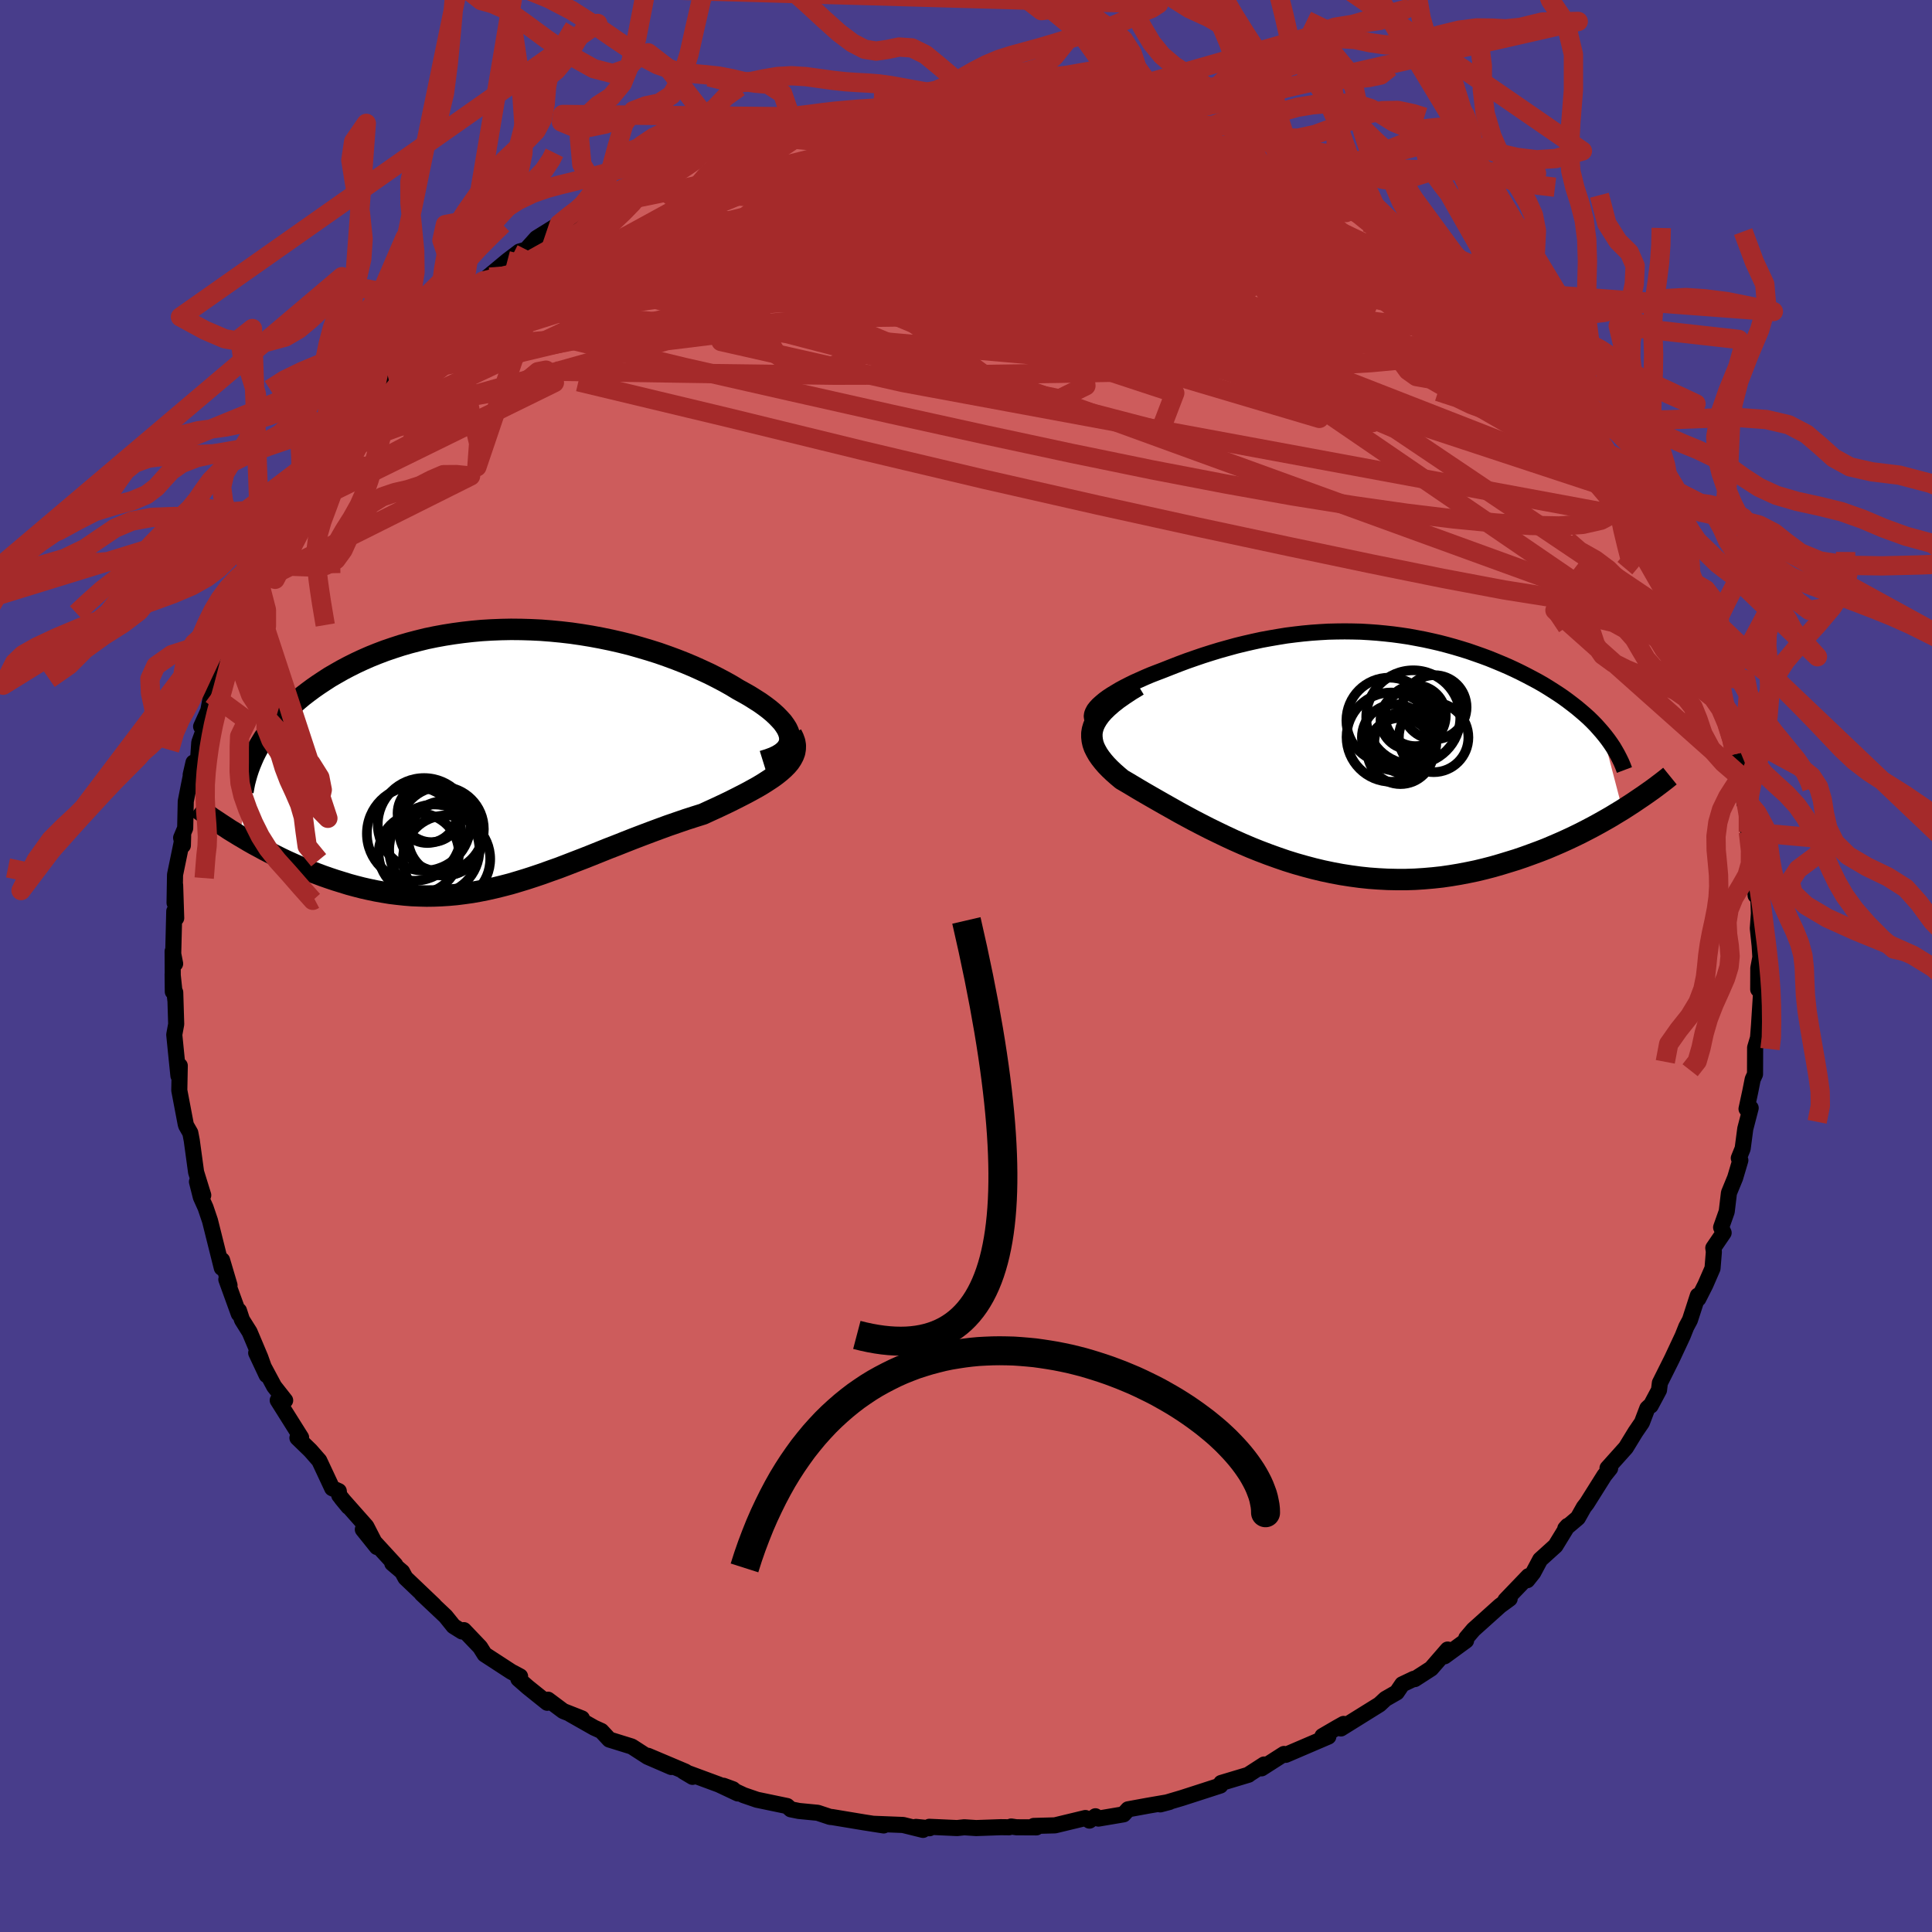 
  <svg viewBox="-100 -100 200 200" xmlns="http://www.w3.org/2000/svg" width="500" height="500" id="face-svg">
    <defs>
      <clipPath id="leftEyeClipPath">
        <polyline points="29.7,-2.17 29.65,-2.48 29.54,-2.8 29.39,-3.12 29.18,-3.45 28.94,-3.78 28.64,-4.11 28.31,-4.45 27.94,-4.79 27.53,-5.13 27.08,-5.47 26.6,-5.81 26.08,-6.14 25.54,-6.48 24.96,-6.81 24.36,-7.14 23.67,-7.56 22.94,-7.97 22.18,-8.37 21.39,-8.77 20.57,-9.15 19.73,-9.53 18.85,-9.9 17.96,-10.25 17.04,-10.59 16.1,-10.92 15.15,-11.22 14.17,-11.51 13.19,-11.79 12.18,-12.04 11.17,-12.27 10.15,-12.48 9.13,-12.67 8.09,-12.84 7.05,-12.99 6.01,-13.11 4.97,-13.21 3.94,-13.29 2.9,-13.34 1.87,-13.37 0.84,-13.38 -0.18,-13.36 -1.19,-13.32 -2.19,-13.26 -3.18,-13.17 -4.15,-13.06 -5.11,-12.93 -6.06,-12.78 -6.99,-12.61 -7.91,-12.42 -8.8,-12.2 -9.68,-11.97 -10.54,-11.72 -11.37,-11.45 -12.19,-11.17 -12.98,-10.87 -13.75,-10.56 -14.5,-10.23 -15.23,-9.89 -15.93,-9.54 -16.61,-9.18 -17.26,-8.81 -17.9,-8.44 -18.5,-8.05 -19.09,-7.66 -19.65,-7.27 -20.19,-6.87 -20.71,-6.47 -21.21,-6.05 -21.69,-5.63 -22.14,-5.21 -22.58,-4.78 -22.99,-4.34 -23.39,-3.9 -23.76,-3.46 -24.11,-3.01 -24.44,-2.56 -24.75,-2.11 -25.03,-1.65 -25.3,-1.2 -27.3,7.97 -26.79,8.27 -26.27,8.58 -25.74,8.88 -25.2,9.17 -24.65,9.47 -24.09,9.76 -23.52,10.05 -22.94,10.34 -22.35,10.62 -21.75,10.89 -21.14,11.16 -20.52,11.42 -19.9,11.67 -19.27,11.91 -18.63,12.15 -17.97,12.38 -17.31,12.6 -16.63,12.81 -15.95,13.02 -15.25,13.21 -14.55,13.39 -13.84,13.55 -13.12,13.7 -12.39,13.83 -11.66,13.95 -10.92,14.04 -10.17,14.12 -9.42,14.18 -8.67,14.21 -7.9,14.23 -7.14,14.22 -6.37,14.19 -5.59,14.14 -4.81,14.07 -4.02,13.97 -3.23,13.86 -2.44,13.72 -1.64,13.56 -0.84,13.38 -0.03,13.18 0.78,12.97 1.59,12.73 2.41,12.48 3.24,12.21 4.07,11.93 4.9,11.63 5.75,11.33 6.59,11.01 7.44,10.68 8.3,10.35 9.16,10.01 10.03,9.66 10.9,9.31 11.78,8.97 12.66,8.62 13.55,8.27 14.44,7.93 15.34,7.59 16.23,7.26 17.13,6.93 18.03,6.62 18.93,6.31 19.83,6.02 20.72,5.74 21.41,5.42 22.09,5.11 22.75,4.8 23.4,4.49 24.04,4.17 24.65,3.86 25.25,3.55 25.82,3.24 26.38,2.93 26.9,2.62 27.4,2.3 27.87,1.99 28.31,1.67 28.71,1.35 29.07,1.03" />
      </clipPath>
      <clipPath id="rightEyeClipPath">
        <polyline points="-25.4,-4.47 -25.17,-4.72 -24.89,-4.97 -24.58,-5.23 -24.23,-5.49 -23.84,-5.75 -23.41,-6.01 -22.96,-6.28 -22.48,-6.54 -21.97,-6.8 -21.44,-7.06 -20.88,-7.31 -20.3,-7.57 -19.71,-7.82 -19.09,-8.06 -18.46,-8.3 -17.65,-8.62 -16.83,-8.94 -16,-9.25 -15.17,-9.54 -14.32,-9.83 -13.47,-10.1 -12.62,-10.36 -11.76,-10.6 -10.89,-10.84 -10.03,-11.05 -9.16,-11.25 -8.29,-11.44 -7.42,-11.6 -6.55,-11.75 -5.69,-11.89 -4.82,-12 -3.95,-12.1 -3.09,-12.18 -2.23,-12.24 -1.37,-12.29 -0.52,-12.31 0.34,-12.32 1.18,-12.31 2.03,-12.29 2.87,-12.24 3.7,-12.18 4.53,-12.1 5.35,-12.01 6.17,-11.9 6.97,-11.78 7.78,-11.63 8.57,-11.48 9.35,-11.31 10.13,-11.13 10.9,-10.93 11.66,-10.72 12.4,-10.5 13.14,-10.27 13.86,-10.02 14.57,-9.77 15.27,-9.51 15.96,-9.23 16.63,-8.95 17.28,-8.67 17.93,-8.37 18.55,-8.07 19.16,-7.76 19.75,-7.45 20.33,-7.14 20.89,-6.82 21.43,-6.49 21.95,-6.16 22.46,-5.83 22.96,-5.49 23.44,-5.14 23.9,-4.79 24.35,-4.44 24.78,-4.08 25.2,-3.72 25.6,-3.36 25.98,-2.99 26.34,-2.62 26.68,-2.24 27.01,-1.86 29.1,6.14 28.52,6.49 27.93,6.85 27.32,7.2 26.7,7.55 26.06,7.9 25.41,8.24 24.75,8.58 24.07,8.91 23.37,9.24 22.66,9.56 21.94,9.87 21.21,10.18 20.46,10.47 19.7,10.75 18.93,11.03 18.14,11.3 17.33,11.55 16.51,11.8 15.68,12.04 14.83,12.26 13.96,12.47 13.09,12.65 12.2,12.82 11.3,12.97 10.4,13.1 9.48,13.2 8.55,13.28 7.62,13.34 6.68,13.37 5.73,13.37 4.78,13.35 3.83,13.3 2.87,13.23 1.92,13.13 0.96,13 0,12.85 -0.96,12.67 -1.91,12.47 -2.87,12.24 -3.81,11.99 -4.76,11.72 -5.69,11.43 -6.62,11.11 -7.54,10.78 -8.46,10.43 -9.36,10.07 -10.25,9.69 -11.13,9.3 -11.99,8.9 -12.84,8.49 -13.68,8.08 -14.5,7.66 -15.31,7.24 -16.09,6.82 -16.86,6.4 -17.6,5.98 -18.33,5.57 -19.03,5.17 -19.71,4.78 -20.37,4.4 -21,4.03 -21.6,3.67 -22.17,3.33 -22.72,3.01 -23.16,2.64 -23.58,2.27 -23.97,1.9 -24.33,1.53 -24.65,1.16 -24.94,0.79 -25.19,0.43 -25.4,0.06 -25.58,-0.3 -25.71,-0.67 -25.79,-1.03 -25.83,-1.4 -25.83,-1.77 -25.77,-2.14 -25.66,-2.51" />
      </clipPath>
      <filter id="fuzzy">
        <feTurbulence id="turbulence" baseFrequency="0.05" numOctaves="3" type="noise" result="noise" />
        <feDisplacementMap in="SourceGraphic" in2="noise" scale="2" />
      </filter>
      <linearGradient id="rainbowGradient" x1="0%" y1="0%" x2="100%" y2="0%">
        <stop offset="0%" style="stop-color: rgb(167, 133, 106); stop-opacity: 1" />
        <stop offset="50%" style="stop-color: rgb(148, 0, 211); stop-opacity: 1" />
        <stop offset="100%" style="stop-color: rgb(255, 215, 0); stop-opacity: 1" />
      </linearGradient>
    </defs>
    <rect x="-100" y="-100" width="100%" height="100%" fill="rgb(72, 61, 139)" />
    <polyline id="faceContour" points="82.3,-1.27 82.02,0.22 82.01,2.42 82.31,2.71 82.09,6.16 81.99,7.44 81.69,8.45 81.68,11.2 81.44,11.72 81.19,12.98 80.8,14.79 81.23,14.7 80.67,16.85 80.4,18.9 80,19.89 80.16,20.11 79.62,21.93 78.98,23.49 78.75,25.42 78.17,27.06 78.43,27.62 77.36,29.19 77.42,29.58 77.28,31.3 76.54,33 75.81,34.44 75.76,34.12 74.94,36.65 74.56,37.36 74.19,38.29 73.08,40.66 71.83,43.16 71.74,43.9 70.88,45.51 70.74,45.59 70.53,45.79 69.97,47.26 69.3,48.24 68.31,49.86 66.41,51.98 66.68,52 66.08,52.75 64.27,55.63 63.96,56.03 63.34,57.13 62.04,58.23 62.28,57.96 61.02,60.02 59.44,61.45 58.72,62.8 58.1,63.58 58.23,63.16 55.84,65.65 56.28,65.5 55.28,66.23 52.53,68.7 51.79,69.57 51.77,69.83 49.54,71.46 49.86,70.76 48.15,72.73 46.46,73.82 46.36,73.79 45.16,74.36 44.59,75.2 43.42,75.87 42.81,76.44 38.81,78.93 39.09,78.46 38.41,78.84 36.9,79.72 37.51,79.77 33.1,81.66 32.92,81.57 30.59,83.06 30.86,82.66 29.22,83.72 29.25,83.72 26.42,84.57 26.38,84.64 26.33,84.84 24.2,85.53 22.34,86.13 20.11,86.79 21.06,86.54 18.8,86.93 16.78,87.3 16.31,87.82 13.71,88.26 13.4,88.02 12.78,88.47 12.36,88.2 9.21,88.96 7.02,89.02 7.29,89.17 5.23,89.16 4.68,89.08 4.46,89.16 3.62,89.15 1.05,89.24 -0.18,89.16 -0.92,89.24 -3.8,89.11 -3.78,89.26 -5.18,89.12 -4.45,89.43 -6.51,88.92 -9.55,88.8 -8.52,88.97 -10.56,88.65 -13.87,88.1 -14.06,88.09 -15.35,87.66 -17.3,87.47 -18.14,87.3 -18.52,86.96 -21.64,86.31 -23.01,85.84 -25.11,84.86 -24.13,85.22 -23.62,85.66 -25.57,84.74 -29.25,83.38 -28.31,83.94 -29.04,83.4 -32.92,81.76 -30.51,82.92 -32.96,81.86 -34.6,80.8 -36.92,80.08 -37.75,79.19 -38.5,78.85 -40.95,77.46 -39.76,77.89 -41.69,77.13 -43.27,75.95 -43.35,76.27 -45.37,74.65 -46.34,73.8 -46.16,73.54 -47.08,73.05 -49.83,71.26 -50.3,70.51 -51.98,68.75 -52.17,68.89 -53.05,68.34 -53.87,67.32 -56.34,64.99 -55.06,66.17 -58.03,63.34 -58.37,62.71 -59.39,61.84 -59.08,61.99 -62.44,58.33 -60.98,60.15 -62.08,58.01 -64.63,55.13 -63.93,55.98 -64.88,54.8 -64.93,54.36 -65.61,54.06 -66.95,51.2 -67.86,50.16 -69.21,48.85 -68.83,48.81 -71.25,44.96 -70.96,44.68 -70.48,44.97 -71.62,43.52 -73.48,40.05 -72.4,42.35 -73.05,40.52 -74.16,37.89 -74.95,36.63 -75.26,35.68 -75.28,36.01 -76.57,32.45 -76.24,33.05 -77.01,30.45 -77.04,31.25 -78.26,26.37 -78.72,25.01 -79.21,23.92 -79.61,22.33 -78.96,23.73 -79.7,21.34 -80.15,18.05 -80.3,17.27 -80.73,16.52 -80.78,16.34 -81.44,12.87 -81.39,10.32 -81.53,11.36 -81.78,8.92 -81.96,7.11 -81.76,6.02 -81.86,2.73 -81.85,3.51 -82.13,0.85 -82.11,2.66 -82.13,-1.52 -81.87,-0.24 -82.07,-1.26 -81.96,-5.67 -81.76,-4.96 -81.87,-8.38 -81.93,-6.54 -81.88,-9.45 -81.04,-13.52 -81.07,-12.48 -81.25,-13.27 -80.83,-14.27 -80.77,-17.04 -80.46,-18.63 -79.97,-21.06 -80.26,-19.8 -79.48,-21.57 -79.37,-23.15 -78.02,-26.9 -79.18,-24.79 -78.44,-26.43 -78.12,-28.14 -77.08,-30.57 -76.74,-31.28 -75.92,-33.86 -75.78,-34.74 -75.19,-36.26 -74.25,-37.19 -73.98,-39.37 -72.96,-40.83 -73.81,-39.72 -71.68,-43.58 -72.3,-42.8 -71.51,-44.21 -71.21,-43.93 -70.79,-45.51 -70.06,-46.91 -69.26,-47.89 -67.38,-51.22 -67.62,-50.46 -65.22,-53.88 -64.87,-54.67 -65.14,-53.97 -64.44,-55.33 -63.25,-56.5 -61.14,-59.85 -62,-58.84 -60.68,-60 -59.83,-61.05 -57.7,-63.64 -57.86,-63.91 -57.51,-63.93 -57.58,-64.01 -54.74,-66.3 -54.33,-67.12 -52.97,-68.24 -52.77,-68.5 -52.21,-69.07 -50.26,-70.62 -49.32,-71.31 -50.02,-70.9 -47.47,-73.02 -46.23,-73.96 -45.53,-74.16 -44.46,-75.35 -42.11,-76.81 -40.49,-77.61 -40.05,-78.15 -39.61,-78.25 -37.58,-79.35 -38.83,-78.95 -38.15,-79.24 -35.31,-80.52 -33.93,-81.31 -32.96,-81.68 -32.12,-82.21 -29.18,-83.69 -29.67,-83.57 -29.72,-83.34 -24.74,-85.12 -25.2,-84.88 -24.03,-85.39 -22.19,-85.95 -23.03,-86.03 -19.68,-86.91 -21.16,-86.25 -16.84,-87.44 -17.94,-87.3 -14.41,-88.03 -12.66,-88.45 -13.01,-88.2 -12.16,-88.42 -9.22,-88.74 -8.58,-88.86 -8.64,-88.76 -7.87,-89.12 -6.24,-89.13 -2.81,-89.56 -2.12,-89.55 -3.63,-89.22 1.16,-89.46 2.31,-89.56 1.27,-89.35 4.45,-89.17 4.36,-89.17 6.16,-89.38 8.51,-88.94 9.78,-88.84 8.56,-88.77 12.27,-88.48 14.06,-88.1 14.97,-87.75 15.36,-87.69 17.53,-87.34 17.51,-87.51 17.41,-87.32 20.86,-86.39 22.73,-85.88 24.02,-85.51 26.22,-84.75 27.37,-84.5 27.92,-84.23 27.05,-84.31 30.18,-83.29 30.86,-82.87 29.82,-83.45 31.3,-82.91 33.19,-81.53 35.74,-80.74 36.85,-80.28 37.09,-79.48 37.55,-79.55 39.14,-78.72 41.26,-77.59 41.54,-76.95 43.19,-76.38 43.67,-75.56 44.08,-75.32 44.44,-75.14 47.5,-73.27 48.83,-71.75 50.54,-70.22 50.58,-70.32 52.26,-69.1 53.4,-68.1 52.08,-69.17 55.64,-65.78 54.57,-66.4 56.56,-65.06 58.06,-63.48 58.75,-62.36 59.77,-61.75 59.76,-61.09 61.29,-59.51 61.06,-59.92 63.28,-57.08 62.09,-58.68 63.57,-56.54 65.35,-54.24 65.87,-53.4 66.09,-53.29 67.25,-51.24 66.92,-51.53 68.92,-49.04 68.96,-48.73 69.58,-46.99 70.4,-46.16 72.64,-42.26 71.77,-43.34 72.99,-41.1 74.04,-39 73.07,-41.41 74.73,-36.94 75.51,-35.55 75.79,-34.83 76.16,-34.29 76.8,-31.35 76.59,-31.85 77.42,-30.54 77.35,-29.93 78.07,-28.35 77.99,-27.72 78.83,-25.53 79.47,-23.37 79.63,-21.93 80.37,-18.69 80.23,-19.66 80.59,-16.86 80.91,-17.01 80.88,-16.05 80.99,-13.88 81.57,-11.22 81.41,-10.81 81.63,-8.83 81.74,-7.3 81.95,-8.97 82.08,-5.45 81.97,-3.89 82.16,-2.09 82.23,-0.95 82.3,-1.27 82.02,0.22" fill="rgb(205, 92, 92)" stroke="black" stroke-width="1.667" stroke-linejoin="round" filter="url(#fuzzy)" />
    <g transform="translate(38.86 -22.32)">
      <polyline id="rightCountour" points="-25.4,-4.47 -25.17,-4.72 -24.89,-4.97 -24.58,-5.23 -24.23,-5.49 -23.84,-5.75 -23.41,-6.01 -22.96,-6.28 -22.48,-6.54 -21.97,-6.8 -21.44,-7.06 -20.88,-7.31 -20.3,-7.57 -19.71,-7.82 -19.09,-8.06 -18.46,-8.3 -17.65,-8.62 -16.83,-8.94 -16,-9.25 -15.17,-9.54 -14.32,-9.83 -13.47,-10.1 -12.62,-10.36 -11.76,-10.6 -10.89,-10.84 -10.03,-11.05 -9.16,-11.25 -8.29,-11.44 -7.42,-11.6 -6.55,-11.75 -5.69,-11.89 -4.82,-12 -3.95,-12.1 -3.09,-12.18 -2.23,-12.24 -1.37,-12.29 -0.52,-12.31 0.34,-12.32 1.18,-12.31 2.03,-12.29 2.87,-12.24 3.7,-12.18 4.53,-12.1 5.35,-12.01 6.17,-11.9 6.97,-11.78 7.78,-11.63 8.57,-11.48 9.35,-11.31 10.13,-11.13 10.9,-10.93 11.66,-10.72 12.4,-10.5 13.14,-10.27 13.86,-10.02 14.57,-9.77 15.27,-9.51 15.96,-9.23 16.63,-8.95 17.28,-8.67 17.93,-8.37 18.55,-8.07 19.16,-7.76 19.75,-7.45 20.33,-7.14 20.89,-6.82 21.43,-6.49 21.95,-6.16 22.46,-5.83 22.96,-5.49 23.44,-5.14 23.9,-4.79 24.35,-4.44 24.78,-4.08 25.2,-3.72 25.6,-3.36 25.98,-2.99 26.34,-2.62 26.68,-2.24 27.01,-1.86 29.1,6.14 28.52,6.49 27.93,6.85 27.32,7.2 26.7,7.55 26.06,7.9 25.41,8.24 24.75,8.58 24.07,8.91 23.37,9.24 22.66,9.56 21.94,9.87 21.21,10.18 20.46,10.47 19.7,10.75 18.93,11.03 18.14,11.3 17.33,11.55 16.51,11.8 15.68,12.04 14.83,12.26 13.96,12.47 13.09,12.65 12.2,12.82 11.3,12.97 10.4,13.1 9.48,13.2 8.55,13.28 7.62,13.34 6.68,13.37 5.73,13.37 4.78,13.35 3.83,13.3 2.87,13.23 1.92,13.13 0.96,13 0,12.85 -0.96,12.67 -1.91,12.47 -2.87,12.24 -3.81,11.99 -4.76,11.72 -5.69,11.43 -6.62,11.11 -7.54,10.78 -8.46,10.43 -9.36,10.07 -10.25,9.69 -11.13,9.3 -11.99,8.9 -12.84,8.49 -13.68,8.08 -14.5,7.66 -15.31,7.24 -16.09,6.82 -16.86,6.4 -17.6,5.98 -18.33,5.57 -19.03,5.17 -19.71,4.78 -20.37,4.4 -21,4.03 -21.6,3.67 -22.17,3.33 -22.72,3.01 -23.16,2.64 -23.58,2.27 -23.97,1.9 -24.33,1.53 -24.65,1.16 -24.94,0.79 -25.19,0.43 -25.4,0.06 -25.58,-0.3 -25.71,-0.67 -25.79,-1.03 -25.83,-1.4 -25.83,-1.77 -25.77,-2.14 -25.66,-2.51" fill="white" stroke="white" stroke-width="0" stroke-linejoin="round" filter="url(#fuzzy)" />
    </g>
    <g transform="translate(-47.94 -21.47)">
      <polyline id="leftCountour" points="29.7,-2.17 29.65,-2.48 29.54,-2.8 29.39,-3.12 29.18,-3.45 28.94,-3.78 28.64,-4.11 28.31,-4.45 27.94,-4.79 27.53,-5.13 27.08,-5.47 26.6,-5.81 26.08,-6.14 25.54,-6.48 24.96,-6.81 24.36,-7.14 23.67,-7.56 22.94,-7.97 22.18,-8.37 21.39,-8.77 20.57,-9.15 19.73,-9.53 18.85,-9.9 17.96,-10.25 17.04,-10.59 16.1,-10.92 15.15,-11.22 14.17,-11.51 13.19,-11.79 12.18,-12.04 11.17,-12.27 10.15,-12.48 9.13,-12.67 8.09,-12.84 7.05,-12.99 6.01,-13.11 4.97,-13.21 3.94,-13.29 2.9,-13.34 1.87,-13.37 0.84,-13.38 -0.18,-13.36 -1.19,-13.32 -2.19,-13.26 -3.18,-13.17 -4.15,-13.06 -5.11,-12.93 -6.06,-12.78 -6.99,-12.61 -7.91,-12.42 -8.8,-12.2 -9.68,-11.97 -10.54,-11.72 -11.37,-11.45 -12.19,-11.17 -12.98,-10.87 -13.75,-10.56 -14.5,-10.23 -15.23,-9.89 -15.93,-9.54 -16.61,-9.18 -17.26,-8.81 -17.9,-8.44 -18.5,-8.05 -19.09,-7.66 -19.65,-7.27 -20.19,-6.87 -20.71,-6.47 -21.21,-6.05 -21.69,-5.63 -22.14,-5.21 -22.58,-4.78 -22.99,-4.34 -23.39,-3.9 -23.76,-3.46 -24.11,-3.01 -24.44,-2.56 -24.75,-2.11 -25.03,-1.65 -25.3,-1.2 -27.3,7.97 -26.79,8.27 -26.27,8.58 -25.74,8.88 -25.2,9.17 -24.65,9.47 -24.09,9.76 -23.52,10.05 -22.94,10.34 -22.35,10.62 -21.75,10.89 -21.14,11.16 -20.52,11.42 -19.9,11.67 -19.27,11.91 -18.63,12.15 -17.97,12.38 -17.31,12.6 -16.63,12.81 -15.95,13.02 -15.25,13.21 -14.55,13.39 -13.84,13.55 -13.12,13.7 -12.39,13.83 -11.66,13.95 -10.92,14.04 -10.17,14.12 -9.42,14.18 -8.67,14.21 -7.9,14.23 -7.14,14.22 -6.37,14.19 -5.59,14.14 -4.81,14.07 -4.02,13.97 -3.23,13.86 -2.44,13.72 -1.64,13.56 -0.84,13.38 -0.03,13.18 0.78,12.97 1.59,12.73 2.41,12.48 3.24,12.21 4.07,11.93 4.9,11.63 5.75,11.33 6.59,11.01 7.44,10.68 8.3,10.35 9.16,10.01 10.03,9.66 10.9,9.31 11.78,8.97 12.66,8.62 13.55,8.27 14.44,7.93 15.34,7.59 16.23,7.26 17.13,6.93 18.03,6.62 18.93,6.31 19.83,6.02 20.72,5.74 21.41,5.42 22.09,5.11 22.75,4.8 23.4,4.49 24.04,4.17 24.65,3.86 25.25,3.55 25.82,3.24 26.38,2.93 26.9,2.62 27.4,2.3 27.87,1.99 28.31,1.67 28.71,1.35 29.07,1.03" fill="white" stroke="white" stroke-width="0" stroke-linejoin="round" filter="url(#fuzzy)" />
    </g>
    <g transform="translate(38.86 -22.32)">
      <polyline id="rightUpper" points="-24.67,-2.46 -25.04,-2.6 -25.34,-2.76 -25.56,-2.94 -25.72,-3.13 -25.81,-3.33 -25.84,-3.54 -25.81,-3.76 -25.72,-3.99 -25.59,-4.23 -25.4,-4.47 -25.17,-4.72 -24.89,-4.97 -24.58,-5.23 -24.23,-5.49 -23.84,-5.75 -23.41,-6.01 -22.96,-6.28 -22.48,-6.54 -21.97,-6.8 -21.44,-7.06 -20.88,-7.31 -20.3,-7.57 -19.71,-7.82 -19.09,-8.06 -18.46,-8.3 -17.65,-8.62 -16.83,-8.94 -16,-9.25 -15.17,-9.54 -14.32,-9.83 -13.47,-10.1 -12.62,-10.36 -11.76,-10.6 -10.89,-10.84 -10.03,-11.05 -9.16,-11.25 -8.29,-11.44 -7.42,-11.6 -6.55,-11.75 -5.69,-11.89 -4.82,-12 -3.95,-12.1 -3.09,-12.18 -2.23,-12.24 -1.37,-12.29 -0.52,-12.31 0.34,-12.32 1.18,-12.31 2.03,-12.29 2.87,-12.24 3.7,-12.18 4.53,-12.1 5.35,-12.01 6.17,-11.9 6.97,-11.78 7.78,-11.63 8.57,-11.48 9.35,-11.31 10.13,-11.13 10.9,-10.93 11.66,-10.72 12.4,-10.5 13.14,-10.27 13.86,-10.02 14.57,-9.77 15.27,-9.51 15.96,-9.23 16.63,-8.95 17.28,-8.67 17.93,-8.37 18.55,-8.07 19.16,-7.76 19.75,-7.45 20.33,-7.14 20.89,-6.82 21.43,-6.49 21.95,-6.16 22.46,-5.83 22.96,-5.49 23.44,-5.14 23.9,-4.79 24.35,-4.44 24.78,-4.08 25.2,-3.72 25.6,-3.36 25.98,-2.99 26.34,-2.62 26.68,-2.24 27.01,-1.86 27.32,-1.48 27.61,-1.1 27.88,-0.72 28.14,-0.33 28.37,0.06 28.59,0.45 28.79,0.84 28.98,1.23 29.15,1.63 29.3,2.03" fill="none" stroke="black" stroke-width="1.667" stroke-linejoin="round" filter="url(#fuzzy)" />
      <polyline id="rightLower" points="-21.04,-6.73 -21.83,-6.25 -22.54,-5.78 -23.17,-5.34 -23.73,-4.9 -24.21,-4.48 -24.63,-4.07 -24.98,-3.67 -25.26,-3.28 -25.49,-2.89 -25.66,-2.51 -25.77,-2.14 -25.83,-1.77 -25.83,-1.4 -25.79,-1.03 -25.71,-0.67 -25.58,-0.3 -25.4,0.06 -25.19,0.43 -24.94,0.79 -24.65,1.16 -24.33,1.53 -23.97,1.9 -23.58,2.27 -23.16,2.64 -22.72,3.01 -22.17,3.33 -21.6,3.67 -21,4.03 -20.37,4.4 -19.71,4.78 -19.03,5.17 -18.33,5.57 -17.6,5.98 -16.86,6.4 -16.09,6.82 -15.31,7.24 -14.5,7.66 -13.68,8.08 -12.84,8.49 -11.99,8.9 -11.13,9.3 -10.25,9.69 -9.36,10.07 -8.46,10.43 -7.54,10.78 -6.62,11.11 -5.69,11.43 -4.76,11.72 -3.81,11.99 -2.87,12.24 -1.91,12.47 -0.96,12.67 0,12.85 0.96,13 1.92,13.13 2.87,13.23 3.83,13.3 4.78,13.35 5.73,13.37 6.68,13.37 7.62,13.34 8.55,13.28 9.48,13.2 10.4,13.1 11.3,12.97 12.2,12.82 13.09,12.65 13.96,12.47 14.83,12.26 15.68,12.04 16.51,11.8 17.33,11.55 18.14,11.3 18.93,11.03 19.7,10.75 20.46,10.47 21.21,10.18 21.94,9.87 22.66,9.56 23.37,9.24 24.07,8.91 24.75,8.58 25.41,8.24 26.06,7.9 26.7,7.55 27.32,7.2 27.93,6.85 28.52,6.49 29.1,6.14 29.66,5.78 30.2,5.43 30.73,5.07 31.25,4.72 31.75,4.37 32.23,4.03 32.7,3.68 33.15,3.34 33.59,3 34.01,2.66" fill="none" stroke="black" stroke-width="2.222" stroke-linejoin="round" filter="url(#fuzzy)" />
      <circle r="3.212" cx="6.62" cy="-0.808" stroke="black" fill="none" stroke-width="1.0" filter="url(#fuzzy)" clip-path="url(#rightEyeClipPath)" /><circle r="3.152" cx="7.655" cy="-3.593" stroke="black" fill="none" stroke-width="1.0" filter="url(#fuzzy)" clip-path="url(#rightEyeClipPath)" /><circle r="4.432" cx="4.95" cy="-3.098" stroke="black" fill="none" stroke-width="1.0" filter="url(#fuzzy)" clip-path="url(#rightEyeClipPath)" /><circle r="3.598" cx="9.55" cy="-1.343" stroke="black" fill="none" stroke-width="1.0" filter="url(#fuzzy)" clip-path="url(#rightEyeClipPath)" /><circle r="3.428" cx="6.115" cy="0.062" stroke="black" fill="none" stroke-width="1.0" filter="url(#fuzzy)" clip-path="url(#rightEyeClipPath)" /><circle r="3.424" cx="5.545" cy="-1.348" stroke="black" fill="none" stroke-width="1.0" filter="url(#fuzzy)" clip-path="url(#rightEyeClipPath)" /><circle r="4.868" cx="7.44" cy="-3.423" stroke="black" fill="none" stroke-width="1.0" filter="url(#fuzzy)" clip-path="url(#rightEyeClipPath)" /><circle r="3.04" cx="7.09" cy="-3.143" stroke="black" fill="none" stroke-width="1.0" filter="url(#fuzzy)" clip-path="url(#rightEyeClipPath)" /><circle r="4.62" cx="5.155" cy="-1.373" stroke="black" fill="none" stroke-width="1.0" filter="url(#fuzzy)" clip-path="url(#rightEyeClipPath)" /><circle r="3.32" cx="9.64" cy="-4.468" stroke="black" fill="none" stroke-width="1.0" filter="url(#fuzzy)" clip-path="url(#rightEyeClipPath)" />
      </g>
    <g transform="translate(-47.94 -21.47)">
      <polyline id="leftUpper" points="26.92,0.27 27.5,0.09 28.01,-0.1 28.45,-0.31 28.82,-0.54 29.12,-0.78 29.36,-1.04 29.53,-1.31 29.65,-1.59 29.7,-1.88 29.7,-2.17 29.65,-2.48 29.54,-2.8 29.39,-3.12 29.18,-3.45 28.94,-3.78 28.64,-4.11 28.31,-4.45 27.94,-4.79 27.53,-5.13 27.08,-5.47 26.6,-5.81 26.08,-6.14 25.54,-6.48 24.96,-6.81 24.36,-7.14 23.67,-7.56 22.94,-7.97 22.18,-8.37 21.39,-8.77 20.57,-9.15 19.73,-9.53 18.85,-9.9 17.96,-10.25 17.04,-10.59 16.1,-10.92 15.15,-11.22 14.17,-11.51 13.19,-11.79 12.18,-12.04 11.17,-12.27 10.15,-12.48 9.13,-12.67 8.09,-12.84 7.05,-12.99 6.01,-13.11 4.97,-13.21 3.94,-13.29 2.9,-13.34 1.87,-13.37 0.84,-13.38 -0.18,-13.36 -1.19,-13.32 -2.19,-13.26 -3.18,-13.17 -4.15,-13.06 -5.11,-12.93 -6.06,-12.78 -6.99,-12.61 -7.91,-12.42 -8.8,-12.2 -9.68,-11.97 -10.54,-11.72 -11.37,-11.45 -12.19,-11.17 -12.98,-10.87 -13.75,-10.56 -14.5,-10.23 -15.23,-9.89 -15.93,-9.54 -16.61,-9.18 -17.26,-8.81 -17.9,-8.44 -18.5,-8.05 -19.09,-7.66 -19.65,-7.27 -20.19,-6.87 -20.71,-6.47 -21.21,-6.05 -21.69,-5.63 -22.14,-5.21 -22.58,-4.78 -22.99,-4.34 -23.39,-3.9 -23.76,-3.46 -24.11,-3.01 -24.44,-2.56 -24.75,-2.11 -25.03,-1.65 -25.3,-1.2 -25.55,-0.74 -25.78,-0.28 -25.98,0.18 -26.17,0.64 -26.34,1.1 -26.49,1.56 -26.62,2.02 -26.74,2.48 -26.83,2.94 -26.91,3.4" fill="none" stroke="black" stroke-width="2.222" stroke-linejoin="round" filter="url(#fuzzy)" />
      <polyline id="leftLower" points="29.87,-2.54 30.07,-2.13 30.21,-1.74 30.27,-1.37 30.26,-1 30.2,-0.64 30.07,-0.29 29.89,0.05 29.67,0.38 29.39,0.71 29.07,1.03 28.71,1.35 28.31,1.67 27.87,1.99 27.4,2.3 26.9,2.62 26.38,2.93 25.82,3.24 25.25,3.55 24.65,3.86 24.04,4.17 23.4,4.49 22.75,4.8 22.09,5.11 21.41,5.42 20.72,5.74 19.83,6.02 18.93,6.31 18.03,6.62 17.13,6.93 16.23,7.26 15.34,7.59 14.44,7.93 13.55,8.27 12.66,8.62 11.78,8.97 10.9,9.31 10.03,9.66 9.16,10.01 8.3,10.35 7.44,10.68 6.59,11.01 5.75,11.33 4.9,11.63 4.07,11.93 3.24,12.21 2.41,12.48 1.59,12.73 0.78,12.97 -0.03,13.18 -0.84,13.38 -1.64,13.56 -2.44,13.72 -3.23,13.86 -4.02,13.97 -4.81,14.07 -5.59,14.14 -6.37,14.19 -7.14,14.22 -7.9,14.23 -8.67,14.21 -9.42,14.18 -10.17,14.12 -10.92,14.04 -11.66,13.95 -12.39,13.83 -13.12,13.7 -13.84,13.55 -14.55,13.39 -15.25,13.21 -15.95,13.02 -16.63,12.81 -17.31,12.6 -17.97,12.38 -18.63,12.15 -19.27,11.91 -19.9,11.67 -20.52,11.42 -21.14,11.16 -21.75,10.89 -22.35,10.62 -22.94,10.34 -23.52,10.05 -24.09,9.76 -24.65,9.47 -25.2,9.17 -25.74,8.88 -26.27,8.58 -26.79,8.27 -27.3,7.97 -27.79,7.67 -28.28,7.37 -28.75,7.06 -29.21,6.76 -29.66,6.46 -30.1,6.17 -30.52,5.87 -30.94,5.58 -31.34,5.29 -31.73,5" fill="none" stroke="black" stroke-width="2.222" stroke-linejoin="round" filter="url(#fuzzy)" />
      <circle r="3.062" cx="-7.409" cy="5.587" stroke="black" fill="none" stroke-width="1.0" filter="url(#fuzzy)" clip-path="url(#leftEyeClipPath)" /><circle r="4.156" cx="-8.709" cy="9.812" stroke="black" fill="none" stroke-width="1.0" filter="url(#fuzzy)" clip-path="url(#leftEyeClipPath)" /><circle r="4.672" cx="-7.099" cy="9.422" stroke="black" fill="none" stroke-width="1.0" filter="url(#fuzzy)" clip-path="url(#leftEyeClipPath)" /><circle r="3.826" cx="-5.979" cy="8.272" stroke="black" fill="none" stroke-width="1.0" filter="url(#fuzzy)" clip-path="url(#leftEyeClipPath)" /><circle r="4.794" cx="-8.159" cy="6.807" stroke="black" fill="none" stroke-width="1.0" filter="url(#fuzzy)" clip-path="url(#leftEyeClipPath)" /><circle r="4.392" cx="-6.364" cy="7.307" stroke="black" fill="none" stroke-width="1.0" filter="url(#fuzzy)" clip-path="url(#leftEyeClipPath)" /><circle r="4.516" cx="-5.829" cy="10.392" stroke="black" fill="none" stroke-width="1.0" filter="url(#fuzzy)" clip-path="url(#leftEyeClipPath)" /><circle r="4.876" cx="-9.204" cy="7.767" stroke="black" fill="none" stroke-width="1.0" filter="url(#fuzzy)" clip-path="url(#leftEyeClipPath)" /><circle r="3.082" cx="-7.824" cy="5.657" stroke="black" fill="none" stroke-width="1.0" filter="url(#fuzzy)" clip-path="url(#leftEyeClipPath)" /><circle r="3.854" cx="-6.109" cy="8.257" stroke="black" fill="none" stroke-width="1.0" filter="url(#fuzzy)" clip-path="url(#leftEyeClipPath)" />
    </g>
    <g id="hairs">
      <polyline points="48.83,-71.75 50.07,-70.68 51.11,-69.82 52.14,-68.94 53.16,-68 54.19,-66.99 55.23,-65.95 56.27,-64.91 57.27,-63.91 58.17,-63 58.91,-62.24 59.44,-61.69 59.74,-61.36 59.79,-61.3 59.56,-61.53 59.01,-62.09 58.11,-63.01 56.87,-64.25 55.19,-65.98" fill="none" stroke="rgb(165, 42, 42)" stroke-width="2" stroke-linejoin="round" filter="url(#fuzzy)" /><polyline points="8.51,-88.94 9.4,-88.77 10.74,-88.44 12.65,-87.97 14.76,-87.42 16.86,-86.83 18.89,-86.23 20.88,-85.61 22.86,-84.98 24.86,-84.33 26.84,-83.7 28.72,-83.09 30.41,-82.56 31.79,-82.13 32.73,-81.86 33.03,-81.82 32.5,-82.11" fill="none" stroke="rgb(165, 42, 42)" stroke-width="2" stroke-linejoin="round" filter="url(#fuzzy)" /><polyline points="-2.12,-89.55 -1.67,-89.35 0.22,-89.18 2.25,-88.92 4.29,-88.54 6.45,-88.08 8.77,-87.55 11.2,-86.99 13.69,-86.4 16.18,-85.79 18.66,-85.16 21.12,-84.51 23.51,-83.86 25.77,-83.23 27.82,-82.67 29.61,-82.2 31.14,-81.8 32.49,-81.45 33.79,-81.12 35,-80.85" fill="none" stroke="rgb(165, 42, 42)" stroke-width="2" stroke-linejoin="round" filter="url(#fuzzy)" /><polyline points="-21.16,-86.25 -18.29,-86.93 -16.07,-87.15 -13.7,-87.12 -11.18,-86.89 -8.5,-86.49 -5.63,-85.94 -2.56,-85.28 0.71,-84.51 4.17,-83.65 7.83,-82.73 11.67,-81.75 15.64,-80.73 19.66,-79.67 23.68,-78.6 27.68,-77.51 31.64,-76.41 35.54,-75.28 39.38,-74.12 43.13,-72.93 46.75,-71.72" fill="none" stroke="rgb(165, 42, 42)" stroke-width="2" stroke-linejoin="round" filter="url(#fuzzy)" /><polyline points="36.85,-80.28 37.2,-79.75 37.86,-79.33 38.63,-78.86 39.25,-78.43 39.52,-78.13 39.34,-78 38.72,-78.07 37.71,-78.29 36.35,-78.65 34.61,-79.15 32.36,-79.85 29.43,-80.86 25.61,-82.26 20.8,-84.1 15.15,-86.31" fill="none" stroke="rgb(165, 42, 42)" stroke-width="2" stroke-linejoin="round" filter="url(#fuzzy)" /><polyline points="-22.19,-85.95 -21.6,-86.08 -19.56,-86.06 -16.72,-85.86 -13.21,-85.52 -9.12,-85.06 -4.58,-84.44 0.29,-83.65 5.44,-82.7 10.83,-81.62 16.39,-80.46 22.04,-79.3 27.62,-78.24 33.04,-77.33 38.36,-76.5" fill="none" stroke="rgb(165, 42, 42)" stroke-width="2" stroke-linejoin="round" filter="url(#fuzzy)" /><polyline points="-29.18,-83.69 -29.06,-83.68 -27.75,-83.99 -25.93,-84.44 -24.05,-84.9 -22.21,-85.32 -20.39,-85.72 -18.54,-86.09 -16.61,-86.44 -14.6,-86.78 -12.54,-87.11 -10.47,-87.43 -8.48,-87.73 -6.63,-88 -4.97,-88.25 -3.51,-88.47 -2.27,-88.66 -1.26,-88.83 -0.48,-88.98 0.08,-89.11 0.45,-89.23 0.62,-89.33 0.43,-89.4 -0.6,-89.38" fill="none" stroke="rgb(165, 42, 42)" stroke-width="2" stroke-linejoin="round" filter="url(#fuzzy)" /><polyline points="30.18,-83.29 30.48,-83.12 30.89,-82.93 31.74,-82.51 32.82,-81.98 33.82,-81.46 34.54,-81.05 34.9,-80.78 34.89,-80.64 34.52,-80.63 33.79,-80.76 32.66,-81.04 31.12,-81.49 29.13,-82.12 26.68,-82.95 23.69,-83.99 20.02,-85.26 15.24,-86.82" fill="none" stroke="rgb(165, 42, 42)" stroke-width="2" stroke-linejoin="round" filter="url(#fuzzy)" /><polyline points="14.97,-87.75 15.78,-87.63 16.75,-87.47 17.76,-87.25 18.93,-86.94 20.25,-86.56 21.58,-86.17 22.76,-85.8 23.67,-85.49 24.25,-85.26 24.5,-85.1 24.43,-85.01 24.09,-84.97 23.49,-84.99 22.65,-85.03 21.58,-85.11 20.25,-85.21 18.61,-85.38 16.6,-85.62 14.15,-85.97 11.21,-86.43 7.81,-87 4.03,-87.67 -0.31,-88.42" fill="none" stroke="rgb(165, 42, 42)" stroke-width="2" stroke-linejoin="round" filter="url(#fuzzy)" /><polyline points="-39.61,-78.25 -38.58,-78.87 -38.06,-79.19 -37.31,-79.56 -36.36,-79.99 -35.42,-80.39 -34.63,-80.7 -34.04,-80.87 -33.67,-80.87 -33.52,-80.69 -33.6,-80.32 -33.93,-79.77 -34.54,-79.01 -35.48,-78.04 -36.77,-76.82 -38.43,-75.33 -40.47,-73.57 -42.86,-71.51 -45.63,-69.14 -48.81,-66.44 -52.4,-63.46 -56.36,-60.33 -60.61,-57.2" fill="none" stroke="rgb(165, 42, 42)" stroke-width="2" stroke-linejoin="round" filter="url(#fuzzy)" /><polyline points="2.31,-89.56 2.55,-89.36 3.83,-89.19 5.42,-89 7.14,-88.78 8.92,-88.51 10.71,-88.19 12.5,-87.83 14.29,-87.46 16.02,-87.09 17.63,-86.75 19.09,-86.43 20.41,-86.14 21.61,-85.87 22.74,-85.6 23.8,-85.34 24.75,-85.1 25.52,-84.91 26,-84.79 26.08,-84.79 25.69,-84.93 24.74,-85.21 23.2,-85.66 20.93,-86.31" fill="none" stroke="rgb(165, 42, 42)" stroke-width="2" stroke-linejoin="round" filter="url(#fuzzy)" /><polyline points="26.22,-84.75 26.94,-84.53 27.18,-84.33 27.23,-84.11 27.05,-83.88 26.56,-83.68 25.73,-83.48 24.55,-83.25 22.98,-82.99 20.92,-82.74 18.28,-82.55 14.98,-82.45 11.01,-82.42 6.37,-82.46 1.04,-82.55 -5.14,-82.68 -12.36,-82.84 -20.79,-83.03" fill="none" stroke="rgb(165, 42, 42)" stroke-width="2" stroke-linejoin="round" filter="url(#fuzzy)" /><polyline points="-29.67,-83.57 -28.43,-83.87 -26.51,-84.47 -24.82,-85.02 -23.37,-85.5 -22.04,-85.94 -20.79,-86.33 -19.6,-86.69 -18.5,-87 -17.56,-87.25 -16.86,-87.43 -16.52,-87.52 -16.61,-87.48 -17.17,-87.33 -18.17,-87.06 -19.58,-86.67 -21.39,-86.14" fill="none" stroke="rgb(165, 42, 42)" stroke-width="2" stroke-linejoin="round" filter="url(#fuzzy)" /><polyline points="-8.58,-88.86 -8.27,-88.89 -7.31,-89.03 -6.03,-89.16 -4.78,-89.24 -3.71,-89.27 -2.83,-89.23 -2.15,-89.15 -1.67,-89.02 -1.42,-88.85 -1.4,-88.63 -1.64,-88.35 -2.16,-88.02 -3,-87.62 -4.17,-87.15 -5.7,-86.6 -7.62,-85.96 -9.97,-85.24 -12.81,-84.42 -16.18,-83.52 -20.09,-82.55 -24.45,-81.53 -29.09,-80.53 -33.89,-79.54" fill="none" stroke="rgb(165, 42, 42)" stroke-width="2" stroke-linejoin="round" filter="url(#fuzzy)" /><polyline points="24.02,-85.51 25.56,-84.95 26.15,-84.56 26.11,-84.2 25.66,-83.8 24.86,-83.36 23.69,-82.88 22.12,-82.32 20.16,-81.65 17.75,-80.86 14.79,-79.97 11.19,-79.01 6.9,-77.98 1.89,-76.9 -3.81,-75.76 -10.19,-74.55 -17.28,-73.3 -25.14,-72 -33.81,-70.66 -43.19,-69.34" fill="none" stroke="rgb(165, 42, 42)" stroke-width="2" stroke-linejoin="round" filter="url(#fuzzy)" /><polyline points="-22.19,-85.95 -21.76,-86.12 -20.25,-86.18 -18.26,-86.12 -15.88,-85.96 -13.2,-85.7 -10.3,-85.31 -7.26,-84.78 -4.1,-84.11 -0.83,-83.33 2.56,-82.46 6.05,-81.52 9.66,-80.52 13.39,-79.47 17.25,-78.38 21.21,-77.22 25.22,-76.01 29.26,-74.75 33.27,-73.48 37.2,-72.21 41,-70.99 44.61,-69.85 48.03,-68.79 51.44,-67.63" fill="none" stroke="rgb(165, 42, 42)" stroke-width="2" stroke-linejoin="round" filter="url(#fuzzy)" /><polyline points="-38.83,-78.95 -37.53,-79.52 -35.77,-80.33 -34.04,-81.12 -32.41,-81.88 -30.85,-82.59 -29.35,-83.25 -27.92,-83.84 -26.56,-84.37 -25.32,-84.84 -24.25,-85.24 -23.39,-85.56 -22.77,-85.8 -22.39,-85.94 -22.25,-85.98 -22.38,-85.9 -22.84,-85.71 -23.7,-85.38 -24.99,-84.93 -26.67,-84.35 -28.78,-83.59" fill="none" stroke="rgb(165, 42, 42)" stroke-width="2" stroke-linejoin="round" filter="url(#fuzzy)" /><polyline points="22.73,-85.88 24.19,-85.43 25.63,-84.96 26.78,-84.56 27.73,-84.2 28.56,-83.86 29.34,-83.54 30.07,-83.23 30.78,-82.92 31.47,-82.6 32.1,-82.29 32.59,-82.01 32.86,-81.82 32.81,-81.75 32.38,-81.82 31.54,-82.03 30.28,-82.41 28.58,-82.94 26.48,-83.64 24.07,-84.49 21.36,-85.45 18.27,-86.54" fill="none" stroke="rgb(165, 42, 42)" stroke-width="2" stroke-linejoin="round" filter="url(#fuzzy)" /><polyline points="55.64,-65.78 55.1,-65.76 54.52,-65.08 53.12,-64.25 50.59,-63.51 46.87,-62.92 41.94,-62.46 35.82,-62.1 28.48,-61.81 19.88,-61.57 9.97,-61.36 -1.21,-61.19 -13.63,-61.16 -27.32,-61.34 -42.51,-61.57" fill="none" stroke="rgb(165, 42, 42)" stroke-width="2" stroke-linejoin="round" filter="url(#fuzzy)" /><polyline points="50.58,-70.32 51.63,-69.38 51.76,-68.78 51.31,-68.23 50.39,-67.66 48.97,-67.11 46.97,-66.62 44.34,-66.23 41.02,-65.99 36.96,-65.92 32.14,-66 26.52,-66.22 20.07,-66.54 12.75,-66.92 4.55,-67.36 -4.53,-67.83 -14.51,-68.37 -25.43,-68.99 -37.28,-69.81" fill="none" stroke="rgb(165, 42, 42)" stroke-width="2" stroke-linejoin="round" filter="url(#fuzzy)" /><polyline points="-8.58,-88.86 -8.18,-88.88 -6.96,-89 -5.25,-89.11 -3.4,-89.19 -1.6,-89.21 0.13,-89.2 1.77,-89.16 3.26,-89.12 4.55,-89.08 5.59,-89.05 6.39,-89.04 6.92,-89.04 7.1,-89.05 6.85,-89.06 6.13,-89.09 4.97,-89.15 3.5,-89.28" fill="none" stroke="rgb(165, 42, 42)" stroke-width="2" stroke-linejoin="round" filter="url(#fuzzy)" /><polyline points="74.04,-39 73.5,-39.45 72.83,-38.53 71.39,-37.76 68.98,-37.44 65.56,-37.56 61.14,-38.07 55.72,-38.93 49.31,-40.14 41.9,-41.64 33.47,-43.41 24.02,-45.43 13.52,-47.74 1.94,-50.37 -10.77,-53.38 -24.72,-56.79 -40.13,-60.48" fill="none" stroke="rgb(165, 42, 42)" stroke-width="2" stroke-linejoin="round" filter="url(#fuzzy)" /><polyline points="-25.2,-84.88 -23.82,-85.3 -22.16,-85.56 -20.15,-85.67 -17.72,-85.66 -14.87,-85.56 -11.66,-85.42 -8.18,-85.23 -4.54,-85.01 -0.81,-84.73 2.98,-84.39 6.81,-83.98 10.68,-83.52 14.55,-83.03 18.38,-82.55 22.13,-82.09 25.79,-81.67 29.41,-81.23 33.07,-80.73" fill="none" stroke="rgb(165, 42, 42)" stroke-width="2" stroke-linejoin="round" filter="url(#fuzzy)" /><polyline points="-33.93,-81.31 -32.94,-81.76 -31.81,-82.34 -30.77,-82.85 -29.86,-83.23 -29.03,-83.51 -28.34,-83.69 -27.89,-83.76 -27.79,-83.66 -28.1,-83.37 -28.83,-82.86 -29.97,-82.11 -31.54,-81.1 -33.54,-79.85 -36.01,-78.33 -38.97,-76.56 -42.48,-74.53 -46.75,-72.15" fill="none" stroke="rgb(165, 42, 42)" stroke-width="2" stroke-linejoin="round" filter="url(#fuzzy)" /><polyline points="-14.41,-88.03 -13.22,-88.24 -12.12,-88.31 -10.73,-88.38 -9.13,-88.45 -7.46,-88.51 -5.71,-88.56 -3.88,-88.6 -1.98,-88.63 -0.09,-88.66 1.73,-88.67 3.44,-88.67 5,-88.66 6.42,-88.64 7.65,-88.61 8.68,-88.58 9.44,-88.57 9.88,-88.6 9.95,-88.66 9.66,-88.75 9.07,-88.86 8.11,-89.04" fill="none" stroke="rgb(165, 42, 42)" stroke-width="2" stroke-linejoin="round" filter="url(#fuzzy)" /><polyline points="41.26,-77.59 41.88,-76.99 42.67,-76.42 43.41,-75.88 44.18,-75.3 45.02,-74.66 45.86,-73.97 46.56,-73.34 47.03,-72.85 47.19,-72.55 47.06,-72.44 46.63,-72.52 45.92,-72.75 44.95,-73.14 43.67,-73.69 42.04,-74.44 39.97,-75.42 37.35,-76.69 34.12,-78.29 30.27,-80.23 25.96,-82.47 21.58,-84.91" fill="none" stroke="rgb(165, 42, 42)" stroke-width="2" stroke-linejoin="round" filter="url(#fuzzy)" /><polyline points="-32.96,-81.68 -31.68,-82.38 -30.28,-83.06 -28.92,-83.62 -27.47,-84.13 -25.98,-84.64 -24.6,-85.12 -23.43,-85.53 -22.49,-85.87 -21.78,-86.13 -21.26,-86.3 -20.94,-86.38 -20.87,-86.36 -21.12,-86.22 -21.82,-85.94 -23.14,-85.48 -25.12,-84.85 -27.4,-84.17" fill="none" stroke="rgb(165, 42, 42)" stroke-width="2" stroke-linejoin="round" filter="url(#fuzzy)" /><polyline points="26.22,-84.75 26.83,-84.49 26.73,-84.15 26.22,-83.67 25.26,-83.08 23.78,-82.38 21.76,-81.55 19.22,-80.55 16.12,-79.38 12.35,-78.05 7.81,-76.6 2.39,-75.04 -3.91,-73.37 -11.06,-71.58 -19.01,-69.71 -27.8,-67.73 -37.58,-65.54 -48.56,-62.92" fill="none" stroke="rgb(165, 42, 42)" stroke-width="2" stroke-linejoin="round" filter="url(#fuzzy)" /><polyline points="-24.03,-85.39 -22.64,-85.72 -21.01,-85.8 -18.81,-85.69 -16.06,-85.43 -12.84,-85.05 -9.21,-84.54 -5.28,-83.89 -1.13,-83.09 3.19,-82.17 7.66,-81.14 12.23,-80.04 16.89,-78.9 21.62,-77.73 26.43,-76.55 31.35,-75.34 36.37,-74.09 41.4,-72.76 46.23,-71.4" fill="none" stroke="rgb(165, 42, 42)" stroke-width="2" stroke-linejoin="round" filter="url(#fuzzy)" /><polyline points="69.58,-46.99 70.6,-45.56 71.49,-44.04 72.12,-42.84 72.58,-41.9 72.92,-41.16 73.15,-40.56 73.27,-40.12 73.24,-39.91 73.02,-40.03 72.56,-40.56 71.84,-41.56 70.85,-43.03 69.61,-44.97 68.14,-47.34 66.41,-50.15 64.4,-53.44 62.11,-57.3" fill="none" stroke="rgb(165, 42, 42)" stroke-width="2" stroke-linejoin="round" filter="url(#fuzzy)" /><polyline points="8.51,-88.94 9.38,-88.79 10.63,-88.52 12.42,-88.15 14.37,-87.71 16.24,-87.27 17.93,-86.86 19.47,-86.49 20.91,-86.13 22.32,-85.77 23.68,-85.39 24.92,-85.05 25.89,-84.79 26.48,-84.66 26.56,-84.67 25.87,-84.91" fill="none" stroke="rgb(165, 42, 42)" stroke-width="2" stroke-linejoin="round" filter="url(#fuzzy)" /><polyline points="63.28,-57.08 63.01,-57.41 63.62,-56.53 64.34,-55.49 64.89,-54.64 65.23,-54.03 65.36,-53.63 65.3,-53.41 65.03,-53.39 64.53,-53.58 63.77,-54.01 62.73,-54.73 61.39,-55.78 59.72,-57.22 57.67,-59.09 55.2,-61.45 52.25,-64.28 48.84,-67.56 45.02,-71.28 40.96,-75.45" fill="none" stroke="rgb(165, 42, 42)" stroke-width="2" stroke-linejoin="round" filter="url(#fuzzy)" /><polyline points="30.18,-83.29 30.33,-83.14 30.29,-83.02 30.39,-82.72 30.41,-82.32 30.05,-81.95 29.06,-81.71 27.39,-81.6 25.02,-81.62 21.95,-81.73 18.15,-81.91 13.51,-82.2 7.97,-82.61 1.51,-83.19 -5.84,-83.96 -13.96,-84.87" fill="none" stroke="rgb(165, 42, 42)" stroke-width="2" stroke-linejoin="round" filter="url(#fuzzy)" /><polyline points="61.06,-59.92 62.24,-58.4 62.8,-57.6 63.34,-56.76 63.81,-55.96 64.08,-55.34 64.11,-54.94 63.9,-54.76 63.47,-54.77 62.8,-54.95 61.88,-55.33 60.68,-55.93 59.17,-56.79 57.33,-57.96 55.16,-59.47 52.64,-61.34 49.76,-63.6 46.51,-66.24 42.89,-69.24 38.82,-72.63 34.16,-76.51 28.75,-80.96" fill="none" stroke="rgb(165, 42, 42)" stroke-width="2" stroke-linejoin="round" filter="url(#fuzzy)" /><polyline points="4.36,-89.17 6.27,-89.12 8.21,-88.81 10.1,-88.38 12.12,-87.87 14.32,-87.28 16.64,-86.65 18.93,-85.99 21.12,-85.34 23.19,-84.73 25.13,-84.14 26.99,-83.57 28.76,-83.03 30.41,-82.54 31.74,-82.16 32.49,-81.99 32.35,-82.17" fill="none" stroke="rgb(165, 42, 42)" stroke-width="2" stroke-linejoin="round" filter="url(#fuzzy)" /><polyline points="-19.68,-86.91 -19.29,-86.72 -17.23,-86.84 -14.48,-86.93 -11.31,-86.89 -7.86,-86.71 -4.2,-86.4 -0.36,-86.02 3.64,-85.58 7.75,-85.11 11.95,-84.6 16.26,-84.07 20.62,-83.55 24.81,-83.09 28.43,-82.81" fill="none" stroke="rgb(165, 42, 42)" stroke-width="2" stroke-linejoin="round" filter="url(#fuzzy)" /><polyline points="-19.68,-86.91 -19.64,-86.76 -18.61,-86.96 -17.6,-87.13 -16.86,-87.16 -16.52,-87.01 -16.63,-86.65 -17.17,-86.09 -18.15,-85.34 -19.58,-84.39 -21.48,-83.24 -23.83,-81.86 -26.65,-80.25 -30,-78.38 -33.96,-76.21 -38.68,-73.66 -44.22,-70.68 -50.63,-67.29" fill="none" stroke="rgb(165, 42, 42)" stroke-width="2" stroke-linejoin="round" filter="url(#fuzzy)" /><polyline points="65.35,-54.24 65.76,-53.6 66.12,-53.01 66.42,-52.45 66.61,-51.98 66.65,-51.67 66.49,-51.56 66.07,-51.72 65.32,-52.23 64.15,-53.21 62.47,-54.78 60.23,-57.01 57.46,-59.86 54.24,-63.27 50.66,-67.18 46.59,-71.65" fill="none" stroke="rgb(165, 42, 42)" stroke-width="2" stroke-linejoin="round" filter="url(#fuzzy)" /><polyline points="27.05,-84.31 29.08,-83.61 29.93,-83.29 30.44,-83.03 30.99,-82.69 31.53,-82.3 31.89,-81.92 31.91,-81.64 31.54,-81.46 30.77,-81.39 29.61,-81.42 28.04,-81.54 26,-81.78 23.44,-82.15 20.31,-82.66 16.6,-83.29 12.32,-84.04 7.55,-84.89 2.38,-85.89 -3.13,-87.14" fill="none" stroke="rgb(165, 42, 42)" stroke-width="2" stroke-linejoin="round" filter="url(#fuzzy)" /><polyline points="66.92,-51.53 68.03,-49.83 68.19,-48.72 67.85,-47.73 67.05,-46.85 65.74,-46.15 63.86,-45.72 61.39,-45.55 58.35,-45.61 54.72,-45.87 50.49,-46.28 45.62,-46.87 40.08,-47.66 33.83,-48.66 26.88,-49.9 19.23,-51.37 10.9,-53.08 1.9,-55.01 -7.77,-57.14 -18.13,-59.47 -29.19,-61.98 -40.89,-64.81" fill="none" stroke="rgb(165, 42, 42)" stroke-width="2" stroke-linejoin="round" filter="url(#fuzzy)" /><polyline points="12.27,-88.48 13.75,-88.11 15.02,-87.76 16.29,-87.41 17.65,-87.03 19.15,-86.59 20.82,-86.07 22.64,-85.49 24.5,-84.88 26.26,-84.31 27.82,-83.79 29.11,-83.36 30.1,-83.02 30.8,-82.79 31.2,-82.66 31.33,-82.65 31.24,-82.72 31,-82.84 30.62,-83 29.97,-83.25 28.85,-83.71" fill="none" stroke="rgb(165, 42, 42)" stroke-width="2" stroke-linejoin="round" filter="url(#fuzzy)" /><polyline points="58.75,-62.36 59.46,-61.74 59.99,-61.05 60.46,-60.41 60.82,-59.85 61.06,-59.38 61.17,-58.97 61.13,-58.65 60.89,-58.47 60.41,-58.47 59.66,-58.69 58.64,-59.14 57.34,-59.82 55.79,-60.7 53.97,-61.8 51.85,-63.14 49.39,-64.76 46.51,-66.71 43.13,-69.05 39.13,-71.85 34.46,-75.12 29.08,-78.88 23.17,-83.05" fill="none" stroke="rgb(165, 42, 42)" stroke-width="2" stroke-linejoin="round" filter="url(#fuzzy)" /><polyline points="41.54,-76.95 42.77,-76.32 43.71,-75.63 44.76,-74.81 46.07,-73.79 47.54,-72.62 49.04,-71.4 50.45,-70.23 51.7,-69.18 52.78,-68.25 53.71,-67.44 54.5,-66.73 55.15,-66.13 55.67,-65.65 56.02,-65.31 56.18,-65.15 56.12,-65.19 55.82,-65.44 55.27,-65.92 54.45,-66.63 53.33,-67.61 51.86,-68.94 49.93,-70.78" fill="none" stroke="rgb(165, 42, 42)" stroke-width="2" stroke-linejoin="round" filter="url(#fuzzy)" /><polyline points="44.44,-75.14 46.84,-73.44 48.64,-71.92 50.12,-70.61 51.41,-69.47 52.58,-68.43 53.67,-67.43 54.69,-66.46 55.67,-65.51 56.59,-64.61 57.4,-63.82 58.04,-63.2 58.44,-62.82 58.52,-62.75 58.23,-63.03 57.55,-63.69 56.51,-64.7 55.01,-66.21" fill="none" stroke="rgb(165, 42, 42)" stroke-width="2" stroke-linejoin="round" filter="url(#fuzzy)" /><polyline points="-9.22,-88.74 -8.49,-88.7 -7.11,-88.45 -4.87,-88.03 -1.9,-87.44 1.56,-86.66 5.32,-85.7 9.29,-84.6 13.46,-83.38 17.78,-82.07 22.21,-80.68 26.73,-79.22 31.33,-77.69 35.97,-76.11 40.56,-74.51 44.97,-72.95" fill="none" stroke="rgb(165, 42, 42)" stroke-width="2" stroke-linejoin="round" filter="url(#fuzzy)" /><polyline points="14.06,-88.1 14.7,-87.82 15.04,-87.54 15.04,-87.21 14.67,-86.75 14,-86.11 12.96,-85.28 11.46,-84.31 9.32,-83.21 6.43,-82.02 2.71,-80.73 -1.85,-79.35 -7.21,-77.85 -13.34,-76.21 -20.25,-74.43 -27.96,-72.46 -36.54,-70.23 -46.19,-67.52" fill="none" stroke="rgb(165, 42, 42)" stroke-width="2" stroke-linejoin="round" filter="url(#fuzzy)" /><polyline points="-12.66,-88.45 -12.21,-88.28 -10.52,-88.13 -8.18,-87.87 -5.49,-87.47 -2.48,-86.94 0.9,-86.31 4.64,-85.59 8.62,-84.82 12.71,-84.02 16.81,-83.2 20.93,-82.34 25.07,-81.43 29.21,-80.45 33.29,-79.45 37.25,-78.48" fill="none" stroke="rgb(165, 42, 42)" stroke-width="2" stroke-linejoin="round" filter="url(#fuzzy)" /><polyline points="-16.84,-87.44 -16.36,-87.5 -14.48,-87.64 -12.29,-87.64 -9.96,-87.51 -7.46,-87.29 -4.78,-87.01 -1.96,-86.69 1.01,-86.33 4.16,-85.94 7.46,-85.5 10.85,-85.03 14.24,-84.54 17.56,-84.05 20.75,-83.56 23.82,-83.07 26.77,-82.58 29.53,-82.11 31.85,-81.73" fill="none" stroke="rgb(165, 42, 42)" stroke-width="2" stroke-linejoin="round" filter="url(#fuzzy)" /><polyline points="22.73,-85.88 24.03,-85.47 25.04,-85.1 25.45,-84.85 25.29,-84.7 24.64,-84.62 23.52,-84.6 21.89,-84.64 19.74,-84.73 17.09,-84.87 13.89,-85.05 10.01,-85.31 5.28,-85.71 -0.36,-86.32 -6.82,-87.15" fill="none" stroke="rgb(165, 42, 42)" stroke-width="2" stroke-linejoin="round" filter="url(#fuzzy)" /><polyline points="61.06,-59.92 62.25,-58.39 62.86,-57.56 63.49,-56.66 64.07,-55.78 64.47,-55.08 64.65,-54.6 64.61,-54.36 64.34,-54.31 63.87,-54.45 63.19,-54.78 62.28,-55.33 61.09,-56.15 59.58,-57.31 57.69,-58.86 55.39,-60.84 52.7,-63.26 49.62,-66.1 46.13,-69.35 42.04,-73.11 37.1,-77.54" fill="none" stroke="rgb(165, 42, 42)" stroke-width="2" stroke-linejoin="round" filter="url(#fuzzy)" /><polyline points="47.5,-73.27 48.65,-71.98 49.37,-71.09 49.64,-70.5 49.52,-70.1 49,-69.81 48.12,-69.59 46.86,-69.44 45.21,-69.36 43.12,-69.39 40.51,-69.56 37.34,-69.88 33.56,-70.4 29.18,-71.13 24.21,-72.05 18.64,-73.17 12.48,-74.47 5.68,-75.94 -1.86,-77.54 -10.29,-79.26 -19.79,-81.14" fill="none" stroke="rgb(165, 42, 42)" stroke-width="2" stroke-linejoin="round" filter="url(#fuzzy)" /><polyline points="44.44,-75.14 36.58,-56.69 17.02,-62.49 7.26,-72.21 2.27,-79.58 -0.84,-83.6 -1.94,-84.91 -0.33,-84.36 3.99,-82.58 9.92,-80.11 15.67,-77.5 19.46,-75.27 20.5,-73.72 19.32,-72.93 17.19,-72.93 15.08,-73.87 12.94,-75.65 9.82,-77.51 4.31,-78.04 -4.56,-76.53 -13.56,-74.72 -7.86,-76.51 37.09,-79.48" fill="none" stroke="rgb(165, 42, 42)" stroke-width="2" stroke-linejoin="round" filter="url(#fuzzy)" /><polyline points="54.57,-66.4 8.88,-76.24 -10.34,-77.86 -9.45,-77.95 -2.07,-76.67 3.36,-74.42 4.37,-71.68 1.38,-69.09 -4.63,-67.58 -12.3,-67.91 -19.71,-70.08 -24.95,-73.24 -27.17,-76.1 -26.08,-77.4 -19.52,-76.12 -1.28,-71.06 34.92,-58.95 77.35,-29.93" fill="none" stroke="rgb(165, 42, 42)" stroke-width="2" stroke-linejoin="round" filter="url(#fuzzy)" /><polyline points="-54.33,-67.12 -21.65,-80.53 -10,-83.58 -0.88,-80.38 5.59,-74 7,-68.14 3.19,-65.29 -3.93,-65.89 -11.46,-69.04 -16.52,-73.36 -17.25,-77.61 -13.41,-80.83 -6.43,-82.34 1.11,-81.8 6.25,-79.51 6.96,-76.74 3.33,-75.46 -3.47,-76.85 -17.77,-78.01 -52.77,-68.5" fill="none" stroke="rgb(165, 42, 42)" stroke-width="2" stroke-linejoin="round" filter="url(#fuzzy)" /><polyline points="66.92,-51.53 42.64,-66.09 36.29,-68.6 27.04,-71.54 17.04,-73.53 10.12,-73.42 8.64,-71.55 12.38,-68.94 18.44,-66.75 22.83,-65.73 22.89,-65.96 18.63,-66.89 12.1,-67.74 5.6,-68.22 0.25,-68.83 -3.76,-70.43 -5.76,-73.24 -3.72,-76.07 4.57,-76.67 17.66,-73.34 23.43,-69.34 -16.84,-87.44" fill="none" stroke="rgb(165, 42, 42)" stroke-width="2" stroke-linejoin="round" filter="url(#fuzzy)" /><polyline points="27.92,-84.23 11.42,-76.48 16.42,-74.02 14.62,-77.02 10.36,-79.56 8.86,-79.24 10.55,-77.12 13.35,-75.43 15.36,-75.51 15.67,-77.36 14.09,-80.12 11.01,-82.93 7.35,-85.2 4.04,-86.62 1.09,-86.86 -3.39,-85.11 -16.22,-78.69 -59.83,-61.05" fill="none" stroke="rgb(165, 42, 42)" stroke-width="2" stroke-linejoin="round" filter="url(#fuzzy)" /><polyline points="68.96,-48.73 42.2,-64.17 38.56,-65.9 36.91,-68.25 34.88,-70.6 32.73,-71.86 31.2,-72.13 30.24,-72.14 28.46,-72.51 23.79,-73.49 14.91,-75 2.65,-76.69 -9.6,-77.88 -17.48,-77.68 -17.73,-75.51 -5.27,-71.45 50.58,-70.32" fill="none" stroke="rgb(165, 42, 42)" stroke-width="2" stroke-linejoin="round" filter="url(#fuzzy)" /><polyline points="27.92,-84.23 -16.93,-76.25 -27.72,-75.99 -28.32,-76.4 -23.57,-77.1 -16.13,-78.31 -8.82,-79.81 -4.16,-81.02 -3.63,-81.4 -7.26,-80.81 -13.53,-79.52 -19.92,-78.03 -23.98,-76.82 -24.2,-76.09 -20.22,-75.7 -12.31,-75.22 -0.76,-74.04 13.8,-71.7 29.13,-68.46 39.74,-65.85 36.65,-66.12 8.87,-68.82 -57.7,-63.64" fill="none" stroke="rgb(165, 42, 42)" stroke-width="2" stroke-linejoin="round" filter="url(#fuzzy)" /><polyline points="17.51,-87.51 29.15,-80.84 26.66,-73.85 10.19,-69.18 -5.36,-67.21 -9.55,-67.15 -1.73,-67.63 12.5,-67.79 26.52,-67.64 36,-67.78 39.51,-68.78 37.66,-70.84 31.99,-73.68 24.23,-76.66 16.14,-79.1 9.39,-80.52 4.76,-80.64 0.63,-79.12 -6.09,-75.69 -9.13,-72.08 35.74,-80.74" fill="none" stroke="rgb(165, 42, 42)" stroke-width="2" stroke-linejoin="round" filter="url(#fuzzy)" /><polyline points="76.16,-34.29 1.67,-61.36 -15.52,-73.9 -7.75,-76.82 10.14,-73.35 27.59,-67.3 37.64,-62.68 38.59,-61.49 33.96,-62.66 29.6,-63.43 29.14,-61.95 31.37,-59.13 32.12,-58.06 29.79,-61.34 27.8,-68.78 27.96,-78.05 30.86,-82.87" fill="none" stroke="rgb(165, 42, 42)" stroke-width="2" stroke-linejoin="round" filter="url(#fuzzy)" /><polyline points="20.86,-86.39 12.58,-82.99 8.13,-76.57 9.65,-69.75 12.01,-63.93 12.41,-60.06 9.68,-58.71 3.77,-59.92 -4.48,-63.04 -13.47,-66.79 -20.86,-69.89 -23.81,-71.95 -20.61,-73.82 -13.37,-76.66 -9.3,-79.78 -17.83,-78.96 -54.74,-66.3" fill="none" stroke="rgb(165, 42, 42)" stroke-width="2" stroke-linejoin="round" filter="url(#fuzzy)" /><polyline points="56.56,-65.06 -3.07,-71.96 -29.01,-70.48 -30.83,-70.11 -19.63,-71.78 -5.23,-74.35 6.77,-76.25 15.12,-76.6 20.44,-75.8 23.06,-75.05 23.01,-75.18 21.32,-75.85 20.61,-75.79 23.67,-73.95 30.9,-70.89 38.89,-68.84 43.45,-69.44 47.67,-68.58 65.87,-53.4" fill="none" stroke="rgb(165, 42, 42)" stroke-width="2" stroke-linejoin="round" filter="url(#fuzzy)" /><polyline points="68.92,-49.04 10.67,-71.78 2.78,-79.75 13.38,-79.42 25.6,-76.33 31.76,-74.22 30.68,-74.3 25,-76.01 18.59,-78.15 14.35,-79.69 12.97,-80.08 13.13,-79.3 13.17,-77.77 12.88,-76.07 11.61,-74.6 -1.97,-72.16 -59.83,-61.05" fill="none" stroke="rgb(165, 42, 42)" stroke-width="2" stroke-linejoin="round" filter="url(#fuzzy)" /><polyline points="70.4,-46.16 -6.56,-60.41 -25.36,-64.65 -14,-66.92 5.22,-68.7 20.61,-70.41 29.66,-71.66 33.96,-71.69 35.13,-70.08 33.59,-67.23 29.42,-64.31 23.87,-62.66 19.97,-62.85 21.16,-64.31 28.55,-65.63 39.51,-65.56 49.85,-63.43 58.31,-58.17 67.18,-47.74 77.35,-29.93" fill="none" stroke="rgb(165, 42, 42)" stroke-width="2" stroke-linejoin="round" filter="url(#fuzzy)" /><polyline points="-49.32,-71.31 -5.12,-74.59 5.87,-74.27 8.61,-75.45 7.76,-78.46 5.67,-81.43 3.43,-82.86 1.41,-82.35 -0.21,-80.23 -1.33,-77.18 -1.91,-73.92 -1.78,-71.11 -0.69,-69.3 1.38,-68.77 3.84,-69.3 5.32,-70.41 3.94,-71.92 -1.78,-74.32 -10.75,-77.67 -15.83,-80.88 6.16,-89.38" fill="none" stroke="rgb(165, 42, 42)" stroke-width="2" stroke-linejoin="round" filter="url(#fuzzy)" /><polyline points="48.83,-71.75 13.69,-77.2 1.99,-75.32 -3.65,-73.12 -7.38,-71.6 -12.18,-70.99 -17.75,-71.55 -22.07,-73.16 -23.82,-75.26 -23.32,-77.19 -21.77,-78.42 -20.18,-78.51 -18.48,-77.25 -15.59,-74.65 -10.29,-71.14 -2.26,-67.53 7.35,-64.72 16.53,-63.29 23.74,-63.08 28.84,-63.25 32.92,-62.59 37.39,-60.08 42.1,-56.26 37.19,-57.97 -13.01,-88.2" fill="none" stroke="rgb(165, 42, 42)" stroke-width="2" stroke-linejoin="round" filter="url(#fuzzy)" /><polyline points="-47.47,-73.02 20.11,-55.39 21.61,-59.31 7.74,-63.87 -3.6,-64.72 -10.52,-63.3 -14.62,-61.86 -17.35,-61.76 -19.51,-63.23 -21.06,-65.7 -21.34,-68.27 -19.83,-70.12 -16.74,-70.84 -12.83,-70.48 -8.66,-69.4 -3.84,-68.03 2.86,-66.64 12.5,-65.41 24.63,-64.61 36.59,-64.65 44.43,-65.92 44.88,-68.65 36.09,-72.72 14.71,-77.06 -35.31,-80.52" fill="none" stroke="rgb(165, 42, 42)" stroke-width="2" stroke-linejoin="round" filter="url(#fuzzy)" /><polyline points="-52.77,-68.5 15.01,-62.55 19.86,-69.77 5.98,-74.67 -5.14,-75.73 -6.33,-74.87 0.51,-73.8 10.05,-73.16 17.49,-72.68 19.97,-71.86 16.64,-70.63 8.74,-69.43 -0.72,-68.86 -8.22,-69.12 -12.17,-69.87 -14.77,-70.44 -20.66,-70.29 -32.25,-69.19 -45.7,-67.39 -54.16,-65.51 -54.74,-66.3" fill="none" stroke="rgb(165, 42, 42)" stroke-width="2" stroke-linejoin="round" filter="url(#fuzzy)" /><polyline points="15.36,-87.69 -0.13,-83.63 4.63,-75.23 9.81,-70.49 5.95,-70.59 -3.03,-73.12 -10.17,-75.39 -11.24,-75.79 -6.06,-73.95 1.98,-70.61 7.82,-67.35 7.5,-65.95 0.7,-67.47 -8.79,-71.51 -15.12,-76.49 -13.28,-80.84 -1.39,-83.63 16.94,-84.39 27.05,-84.31" fill="none" stroke="rgb(165, 42, 42)" stroke-width="2" stroke-linejoin="round" filter="url(#fuzzy)" /><polyline points="-64.87,-54.67 -35.46,-68.56 -7.29,-72.42 13.32,-70.09 25.58,-67.56 29.02,-67.68 26.17,-70.01 21.57,-72.58 18.65,-73.7 17.67,-72.94 16.46,-71.06 13.21,-69.07 8.86,-67.25 6.69,-65.14 8.77,-62.67 11.42,-61.44 4.12,-64.2 -20.26,-71.38 -32.96,-81.68" fill="none" stroke="rgb(165, 42, 42)" stroke-width="2" stroke-linejoin="round" filter="url(#fuzzy)" /><polyline points="17.51,-87.51 -27.1,-69.99 -27.02,-67.86 -13.41,-69.31 1.25,-70.18 12.42,-70.47 18.48,-70.98 19.62,-71.94 17.12,-73.15 12.73,-74.28 8.23,-74.99 5.08,-74.99 4.14,-73.98 5.77,-71.87 9.85,-68.99 15.75,-66.07 22.04,-64.08 26.56,-63.72 27.36,-64.97 24.14,-66.94 19.17,-68.32 16.89,-68.02 23.05,-64.8 44.46,-55.61 76.16,-34.29" fill="none" stroke="rgb(165, 42, 42)" stroke-width="2" stroke-linejoin="round" filter="url(#fuzzy)" /><polyline points="-50.02,-70.9 -13.51,-79.84 -8.32,-82.4 -1.57,-80.66 10.83,-76.87 23.91,-73.44 33.02,-71.72 36.51,-71.87 35.13,-73.21 30.47,-74.79 24.01,-75.91 17,-76.3 10.72,-76.08 6.5,-75.53 5.12,-74.76 6.53,-73.73 10.16,-72.43 15.74,-71.09 22.92,-70.12 29.26,-70.02 29.51,-71.33 24.98,-73.53 53.4,-68.1" fill="none" stroke="rgb(165, 42, 42)" stroke-width="2" stroke-linejoin="round" filter="url(#fuzzy)" /><polyline points="27.92,-84.23 13.95,-77.28 24.23,-73.18 29.62,-73.93 31.06,-75.78 30.74,-77.38 29.01,-78.95 26.46,-80.51 24.37,-81.41 23.34,-80.93 22.32,-78.9 18.89,-75.99 10.64,-73.4 -3.25,-71.93 -20.99,-70.93 -38.78,-68.67 -52.74,-64.26 -65.14,-53.97" fill="none" stroke="rgb(165, 42, 42)" stroke-width="2" stroke-linejoin="round" filter="url(#fuzzy)" /><polyline points="68.96,-48.73 7.02,-69.14 -9.73,-75.41 -8.98,-77.45 -3.7,-79.56 -1.22,-81.84 -3.17,-83.41 -7.86,-83.74 -13.01,-82.67 -16.45,-80.44 -15.69,-77.6 -8.7,-74.89 2.99,-72.74 11.05,-70.95 2.01,-68.79 -30.99,-64.73 -64.44,-55.33" fill="none" stroke="rgb(165, 42, 42)" stroke-width="2" stroke-linejoin="round" filter="url(#fuzzy)" /><polyline points="74.96,10.79 75.69,9.86 76.09,8.47 76.41,6.99 76.85,5.47 77.43,3.98 78.07,2.56 78.63,1.27 78.99,0.09 79.1,-1.01 79.01,-2.12 78.84,-3.29 78.78,-4.54 78.98,-5.82 79.49,-7.07 80.2,-8.24 80.85,-9.38 81.2,-10.59 81.21,-11.96 80.99,-13.88" fill="none" stroke="rgb(165, 42, 42)" stroke-width="2" stroke-linejoin="round" filter="url(#fuzzy)" /><polyline points="85.18,-40.1 84.62,-38.84 83.8,-37.18 83.21,-35.61 82.93,-34.28 82.9,-33.11 83,-31.95 83.11,-30.67 83.18,-29.22 83.17,-27.59 83.02,-25.79 82.7,-23.9 82.23,-22.05 81.74,-20.35 81.35,-18.9 81.11,-17.69 81.01,-16.63 80.99,-15.51 80.99,-13.88" fill="none" stroke="rgb(165, 42, 42)" stroke-width="2" stroke-linejoin="round" filter="url(#fuzzy)" /><polyline points="80.99,-13.88 89.51,-13.11 88.16,-11.52 86.14,-10.02 85.3,-8.75 85.62,-7.54 86.94,-6.28 89.16,-4.96 92.06,-3.65 95.19,-2.37 98.01,-1.12 100.18,0.21 101.77,1.72 103.2,3.48 104.95,5.51 107.12,7.73 109.11,10 109.98,12.26 109.22,14.97" fill="none" stroke="rgb(165, 42, 42)" stroke-width="2" stroke-linejoin="round" filter="url(#fuzzy)" /><polyline points="1.16,-89.46 1.85,-90.12 2.62,-91.45 3.67,-92.32 4.89,-92.54 6.22,-92.58 7.63,-92.99 9.14,-94.15 10.8,-96.23 12.64,-99.09 14.64,-102.39 16.64,-105.6 18.47,-108.14 20.02,-109.78 21.33,-111.05 22.43,-113.11 23.03,-115.53" fill="none" stroke="rgb(165, 42, 42)" stroke-width="2" stroke-linejoin="round" filter="url(#fuzzy)" /><polyline points="26.37,-79.55 25.65,-79.94 24.49,-80.42 23.07,-80.94 21.55,-81.53 20.08,-82.19 18.75,-82.88 17.58,-83.52 16.52,-84.08 15.5,-84.57 14.45,-85.04 13.34,-85.52 12.16,-86.03 10.94,-86.57 9.7,-87.1 8.45,-87.61 7.2,-88.07 5.95,-88.46 4.72,-88.77 3.51,-88.98 2.34,-89.11 1.11,-89.15 -0.28,-89.1 -1.79,-89.06 -2.12,-89.55 -35.16,-84.27 -34.07,-84.61 -32.76,-85.01 -31.46,-85.35 -30.17,-85.65 -28.86,-85.97 -27.54,-86.36 -26.25,-86.77 -25.03,-87.13 -23.86,-87.41 -22.7,-87.58 -21.51,-87.68 -20.27,-87.75 -18.96,-87.85 -17.6,-87.99 -16.22,-88.16 -14.86,-88.34 -13.56,-88.49 -12.33,-88.6 -11.15,-88.7 -10.03,-88.77 -9.08,-88.83 -8.42,-88.92 -7.87,-89.12 -8.58,-88.86 -8.29,-89 -7.33,-89.33 -5.97,-89.66 -4.54,-89.94 -3.17,-90.18 -1.86,-90.45 -0.57,-90.84 0.71,-91.31 1.96,-91.79 3.19,-92.15 4.43,-92.32 5.72,-92.31 7.03,-92.2 8.32,-92.11 9.58,-92.11 10.93,-92.26 12.69,-92.56 14.84,-92.98 -8.58,-88.86 -8.49,-91.19 -7.45,-90.89 -6,-90.44 -4.52,-90.36 -3.11,-90.64 -1.77,-91.2 -0.46,-91.91 0.84,-92.65 2.12,-93.31 3.4,-93.85 4.72,-94.27 6.07,-94.64 7.46,-95.02 8.89,-95.44 10.35,-95.88 11.86,-96.32 13.42,-96.75 15.01,-97.26 16.55,-97.91 17.96,-98.63 19.2,-99.12 19.94,-99.6 -53.05,-101.67 -52.38,-102.22 -51.19,-102.03 -50.09,-102.01 -48.88,-101.95 -47.31,-101.64 -45.38,-101.04 -43.19,-100.15 -40.86,-98.94 -38.49,-97.43 -36.15,-95.82 -33.95,-94.36 -31.92,-93.29 -30.1,-92.67 -28.46,-92.4 -26.96,-92.27 -25.58,-92.12 -24.28,-91.87 -23.03,-91.57 -21.79,-91.39 -20.49,-91.28 -18.98,-90.3 -17.94,-87.3" fill="none" stroke="rgb(165, 42, 42)" stroke-width="2" stroke-linejoin="round" filter="url(#fuzzy)" /><polyline points="-17.94,-87.3 -15.27,-87.5 -13.72,-87.75 -12.59,-87.91 -11.52,-88.02 -10.46,-88.12 -9.43,-88.25 -8.39,-88.38 -7.31,-88.48 -6.13,-88.52 -4.86,-88.51 -3.56,-88.46 -2.25,-88.41 -0.96,-88.38 0.3,-88.35 1.51,-88.27 2.63,-88.09 3.7,-87.82 4.77,-87.62 6.04,-87.67 -41.75,-88.15 -41.88,-87.37 -40.63,-86.85 -38.97,-86.82 -37.33,-87.16 -35.86,-87.73 -34.48,-88.26 -33.08,-88.51 -31.59,-88.37 -30,-87.94 -28.36,-87.39 -26.75,-86.89 -25.28,-86.56 -23.99,-86.44 -22.88,-86.55 -21.88,-86.86 -20.88,-87.31 -19.6,-87.69 -16.84,-87.44 -35.82,-69.89 -35.16,-70.13 -34.78,-70.94 -34.48,-71.97 -34.06,-73.25 -33.4,-74.57 -32.5,-75.72 -31.47,-76.66 -30.42,-77.56 -29.44,-78.55 -28.54,-79.7 -27.64,-80.93 -26.66,-82.07 -25.58,-82.98 -24.45,-83.6 -23.37,-84.04 -22.42,-84.55 -21.42,-85.31 -19.68,-86.91" fill="none" stroke="rgb(165, 42, 42)" stroke-width="2" stroke-linejoin="round" filter="url(#fuzzy)" /><polyline points="-19.68,-86.91 -22.04,-87.54 -23.16,-87.14 -24.13,-86.53 -25.2,-85.88 -26.41,-85.28 -27.7,-84.77 -29,-84.35 -30.31,-83.99 -31.62,-83.64 -32.95,-83.28 -34.3,-82.9 -35.64,-82.53 -36.92,-82.18 -38.1,-81.86 -39.16,-81.58 -40.13,-81.33 -41.09,-81.09 -42.15,-80.83 -43.4,-80.49 -44.84,-79.99 -46.36,-79.26 -47.72,-78.4 -48.79,-78.07" fill="none" stroke="rgb(165, 42, 42)" stroke-width="2" stroke-linejoin="round" filter="url(#fuzzy)" /><polyline points="80.91,-17.01 81.89,-15.84 82.74,-14.26 83.06,-12.63 83.26,-11.15 83.49,-9.85 83.78,-8.64 84.14,-7.43 84.62,-6.17 85.2,-4.87 85.81,-3.57 86.31,-2.31 86.64,-1.07 86.78,0.21 86.83,1.57 86.9,3.06 87.07,4.67 87.34,6.38 87.64,8.12 87.94,9.83 88.21,11.47 88.42,13 88.44,14.47 88.11,16.13" fill="none" stroke="rgb(165, 42, 42)" stroke-width="2" stroke-linejoin="round" filter="url(#fuzzy)" /><polyline points="-54.06,-103.61 -51.98,-101.37 -50.18,-99.94 -48.99,-99.61 -47.66,-99.01 -45.78,-97.69 -43.42,-95.95 -40.9,-94.21 -38.53,-92.89 -36.56,-92.38 -35.12,-92.89 -34.07,-94.01 -32.9,-94.53 -30.83,-92.93 -27.53,-88.67 -25.2,-84.88" fill="none" stroke="rgb(165, 42, 42)" stroke-width="2" stroke-linejoin="round" filter="url(#fuzzy)" /><polyline points="-29.67,-83.57 -29.95,-82.72 -30.97,-81.54 -32.23,-80.74 -33.55,-80.16 -34.84,-79.64 -35.99,-79.11 -36.96,-78.56 -37.77,-78.01 -38.48,-77.41 -39.2,-76.72 -39.96,-75.89 -40.8,-74.9 -41.72,-73.76 -42.69,-72.55 -43.69,-71.36 -44.71,-70.26 -45.71,-69.24 -46.58,-68.31 -47.16,-67.53 -47.55,-66.81" fill="none" stroke="rgb(165, 42, 42)" stroke-width="2" stroke-linejoin="round" filter="url(#fuzzy)" /><polyline points="91.06,-42.86 91.05,-41.79 91.28,-40.51 90.79,-38.9 89.67,-37.15 88.16,-35.36 86.46,-33.5 84.84,-31.58 83.59,-29.65 82.93,-27.76 82.72,-25.89 82.55,-23.99 82.08,-22.04 81.4,-20.24 80.98,-18.75 80.59,-16.86" fill="none" stroke="rgb(165, 42, 42)" stroke-width="2" stroke-linejoin="round" filter="url(#fuzzy)" /><polyline points="-16.35,-114.23 -18.34,-110.77 -20.37,-109.13 -22.1,-107.99 -23.57,-106.85 -24.81,-105.56 -25.85,-104.04 -26.71,-102.19 -27.42,-99.91 -28.04,-97.22 -28.67,-94.4 -29.45,-91.9 -30.48,-90.17 -31.75,-89.33 -33.15,-89.04 -34.44,-88.54 -35.42,-87.17 -36.11,-84.83 -36.83,-82.21 -37.86,-80.1 -38.83,-78.95" fill="none" stroke="rgb(165, 42, 42)" stroke-width="2" stroke-linejoin="round" filter="url(#fuzzy)" /><polyline points="-37.58,-79.35 -39.77,-82.99 -40.02,-85.74 -39.36,-87.91 -38.11,-89.09 -36.73,-89.98 -35.58,-91.37 -34.73,-93.47 -34.08,-96.12 -33.49,-99.13 -32.88,-102.37 -32.22,-105.55 -31.42,-108.14 -30.41,-109.68 -29.2,-110.17 -27.92,-110.19 -26.9,-110.44 -27.56,-112.31" fill="none" stroke="rgb(165, 42, 42)" stroke-width="2" stroke-linejoin="round" filter="url(#fuzzy)" /><polyline points="-23.49,-90.97 -24.89,-89.97 -25.97,-88.83 -27.2,-87.91 -28.56,-87.26 -29.9,-86.8 -31.16,-86.35 -32.37,-85.76 -33.54,-84.98 -34.69,-84.06 -35.83,-83.07 -36.89,-82.08 -37.8,-81.15 -38.52,-80.28 -39.1,-79.5 -39.64,-78.83 -40.28,-78.25 -41.05,-77.67 -42.11,-76.81 -50.63,-51.67 -50.45,-54.11 -50.86,-55.85 -51.34,-57.5 -51.67,-59.26 -51.75,-61.06 -51.55,-62.69 -51.15,-64.06 -50.61,-65.19 -49.99,-66.17 -49.33,-67.11 -48.65,-68.02 -47.95,-68.95 -47.24,-70.02 -46.59,-71.45 -46.05,-73.13 -45.53,-74.16" fill="none" stroke="rgb(165, 42, 42)" stroke-width="2" stroke-linejoin="round" filter="url(#fuzzy)" /><polyline points="80.23,-19.66 79.76,-19.87 78.41,-21.03 77.11,-22.49 76.28,-24.04 75.78,-25.53 75.27,-26.79 74.51,-27.77 73.48,-28.49 72.28,-29.07 71.02,-29.6 69.73,-30.13 68.38,-30.69 67.05,-31.35 65.91,-32.18 65.17,-33.24 64.79,-34.4 64.32,-35.35 63.09,-35.99 60.97,-36.82 80.23,-19.66 78.85,-17.5 78.21,-16.18 77.83,-14.86 77.64,-13.42 77.66,-11.98 77.79,-10.64 77.9,-9.4 77.92,-8.23 77.85,-7.07 77.68,-5.88 77.44,-4.65 77.17,-3.43 76.95,-2.25 76.79,-1.13 76.68,-0.02 76.55,1.13 76.29,2.39 75.77,3.76 74.9,5.2 73.76,6.63 72.74,8.08 72.39,9.92" fill="none" stroke="rgb(165, 42, 42)" stroke-width="2" stroke-linejoin="round" filter="url(#fuzzy)" /><polyline points="-65.56,-49.83 -65.06,-50.21 -64.3,-51.35 -63.68,-52.4 -63.14,-53.39 -62.6,-54.45 -62,-55.61 -61.33,-56.79 -60.61,-57.92 -59.82,-58.98 -59,-59.97 -58.2,-60.92 -57.45,-61.85 -56.74,-62.78 -56.07,-63.75 -55.38,-64.76 -54.66,-65.8 -53.9,-66.84 -53.11,-67.8 -52.3,-68.66 -51.43,-69.46 -50.56,-70.21 -49.91,-70.81 -50.02,-70.9 -52.21,-69.07 -54.25,-75.13 -53.89,-76.75 -52.6,-77 -51.02,-77.13 -49.53,-77.62 -48.24,-78.56 -47.16,-79.95 -46.35,-81.8 -45.87,-84.15 -45.75,-86.94 -45.96,-90.02 -46.36,-93.27 -46.87,-96.71 -47.38,-100.51 -47.72,-104.59 -47.58,-108.44 -46.76,-111.23 -45.52,-112.71 -44.59,-114.12 -52.21,-69.07 -53.03,-68.99 -53.84,-68.58 -54.93,-68.04 -56.29,-67.57 -57.68,-67.17 -58.9,-66.74 -59.91,-66.22 -60.85,-65.59 -61.84,-64.86 -62.95,-64.12 -64.17,-63.43 -65.51,-62.83 -67.01,-62.27 -68.73,-61.55 -70.56,-60.66 -72.06,-59.7" fill="none" stroke="rgb(165, 42, 42)" stroke-width="2" stroke-linejoin="round" filter="url(#fuzzy)" /><polyline points="-65.76,-40.66 -65.77,-41.19 -65.66,-42.36 -65.18,-43.68 -64.42,-45.01 -63.58,-46.34 -62.83,-47.67 -62.24,-49.01 -61.79,-50.31 -61.41,-51.59 -61.06,-52.88 -60.69,-54.22 -60.33,-55.6 -59.93,-56.99 -59.47,-58.34 -58.89,-59.55 -58.18,-60.58 -57.35,-61.41 -56.46,-62.09 -55.58,-62.74 -54.76,-63.59 -54.08,-64.81 -53.53,-66.31 -53.08,-67.69 -52.77,-68.5 -52.97,-68.24 -55.28,-68.62 -57.88,-69.26 -60.23,-69.75 -62.19,-70.12 -63.68,-70.13 -64.81,-69.64 -65.83,-68.81 -66.87,-67.85 -67.94,-66.87 -69.08,-65.92 -70.47,-65.11 -72.3,-64.61 -74.5,-64.54 -76.73,-64.93 -78.8,-65.82 -81.32,-67.19 -38.12,-97.57 -39.3,-97.28 -40.31,-95.78 -41.35,-94.01 -42.44,-92.7 -43.48,-91.88 -44.34,-91.14 -44.97,-90.08 -45.43,-88.52 -45.86,-86.6 -46.38,-84.57 -47.07,-82.63 -47.92,-80.88 -48.83,-79.31 -49.73,-77.82 -50.56,-76.4 -51.34,-75.05 -52.11,-73.83 -52.87,-72.74 -53.59,-71.68 -54.19,-70.55 -54.71,-69.31 -55.27,-67.95 -56.03,-66.25 -57.58,-64.01 -83.25,-53.51 -81.96,-54.77 -79.46,-55.41 -76.63,-55.8 -74.17,-56.31 -72.25,-56.93 -70.67,-57.51 -69.21,-57.98 -67.78,-58.43 -66.41,-59 -65.17,-59.75 -64.11,-60.67 -63.22,-61.73 -62.39,-62.88 -61.49,-64.04 -60.34,-64.88 -58.88,-64.81 -57.51,-63.93" fill="none" stroke="rgb(165, 42, 42)" stroke-width="2" stroke-linejoin="round" filter="url(#fuzzy)" /><polyline points="80.37,-18.69 80.42,-18.6 80.59,-17.74 80.8,-16.67 81.02,-15.43 81.23,-14.05 81.44,-12.62 81.63,-11.23 81.82,-9.93 82,-8.7 82.18,-7.48 82.36,-6.24 82.52,-4.96 82.68,-3.68 82.84,-2.44 82.98,-1.26 83.11,-0.09 83.22,1.15 83.32,2.53 83.38,4.09 83.4,5.77 83.37,7.39 83.23,8.6" fill="none" stroke="rgb(165, 42, 42)" stroke-width="2" stroke-linejoin="round" filter="url(#fuzzy)" /><polyline points="-40.55,-97.18 -41.89,-94.93 -43.01,-93.02 -43.42,-91.03 -43.57,-89.18 -43.88,-87.65 -44.51,-86.47 -45.45,-85.49 -46.58,-84.53 -47.75,-83.43 -48.86,-82.15 -49.9,-80.75 -50.88,-79.36 -51.8,-78.04 -52.62,-76.75 -53.29,-75.41 -53.76,-73.9 -54.06,-72.24 -54.3,-70.53 -54.63,-68.91 -55.16,-67.45 -55.94,-66.15 -56.83,-65.03 -57.54,-64.21 -57.86,-63.91 -57.7,-63.64 -59.06,-65.39 -59.65,-66.84 -58.99,-67.64 -58.04,-68.58 -57.34,-69.98 -57.04,-71.82 -57.07,-74.02 -57.31,-76.47 -57.56,-78.97 -57.57,-81.2 -57.17,-82.99 -56.39,-84.43 -55.45,-85.9 -54.6,-87.8 -53.99,-90.34 -53.59,-93.45 -53.26,-96.85 -52.98,-100.07 -52.75,-102.53 -52.21,-103.15 -61.14,-59.85 -61.98,-60.3 -61.52,-61.21 -60.93,-62.57 -60.38,-63.95 -59.82,-65.13 -59.17,-66.1 -58.4,-66.98 -57.51,-67.83 -56.57,-68.7 -55.63,-69.58 -54.72,-70.47 -53.86,-71.37 -53.01,-72.28 -52.16,-73.22 -51.29,-74.21 -50.38,-75.25 -49.42,-76.37 -48.39,-77.54 -47.27,-78.76 -46.07,-79.99 -44.82,-81.19 -43.7,-82.37 -42.96,-83.47 -42.61,-84.18" fill="none" stroke="rgb(165, 42, 42)" stroke-width="2" stroke-linejoin="round" filter="url(#fuzzy)" /><polyline points="-61.14,-59.85 -62.71,-57.35 -63.69,-55.78 -64.33,-54.69 -64.85,-53.73 -65.43,-52.67 -66.11,-51.45 -66.88,-50.11 -67.7,-48.73 -68.5,-47.36 -69.21,-46.09 -69.81,-44.95 -70.31,-43.99 -70.72,-43.15 -71.07,-42.33 -71.4,-41.37 -71.71,-40.32 -71.52,-40.03 -61.14,-59.85 -62.91,-57.48 -64.35,-56.28 -65.68,-55.73 -67.09,-55.38 -68.65,-54.97 -70.41,-54.42 -72.31,-53.77 -74.19,-53.03 -75.87,-52.19 -77.21,-51.25 -78.2,-50.24 -78.94,-49.22 -79.6,-48.25 -80.34,-47.35 -81.22,-46.5 -82.21,-45.66 -83.25,-44.73 -84.27,-43.69 -85.32,-42.53 -86.49,-41.32 -87.87,-40.13 -89.42,-38.94 -90.89,-37.63 -92.08,-36.52" fill="none" stroke="rgb(165, 42, 42)" stroke-width="2" stroke-linejoin="round" filter="url(#fuzzy)" /><polyline points="-63.25,-56.5 -63.78,-55.17 -64.08,-54.18 -64.41,-53.29 -64.75,-52.11 -65.1,-50.63 -65.56,-49.04 -66.13,-47.49 -66.68,-46.02 -67.08,-44.61 -67.25,-43.28 -67.25,-42.06 -67.17,-40.95 -67.05,-39.88 -66.89,-38.74 -66.71,-37.55 -66.53,-36.48 -66.33,-35.3" fill="none" stroke="rgb(165, 42, 42)" stroke-width="2" stroke-linejoin="round" filter="url(#fuzzy)" /><polyline points="-64.44,-55.33 -66.77,-56.16 -68.7,-56.77 -69.85,-56.14 -71.06,-55.04 -72.81,-54.11 -75.09,-53.5 -77.51,-53.08 -79.62,-52.63 -81.2,-52.02 -82.28,-51.26 -83.06,-50.41 -83.82,-49.56 -84.83,-48.79 -86.3,-48.17 -88.18,-47.66 -90.17,-47.04 -91.99,-46.11 -93.93,-45.05 -96.52,-44.25" fill="none" stroke="rgb(165, 42, 42)" stroke-width="2" stroke-linejoin="round" filter="url(#fuzzy)" /><polyline points="-64.44,-55.33 -63.4,-56.98 -63.35,-59.24 -64.04,-61.76 -64.52,-64.03 -64.46,-65.89 -64.08,-67.45 -63.68,-68.87 -63.31,-70.22 -62.92,-71.59 -62.55,-73.19 -62.41,-75.28 -62.69,-77.96 -63.27,-80.87 -63.68,-83.41 -63.39,-85.34 -62.08,-87.23 -64.44,-55.33 -65.14,-54.77 -66.47,-54.83 -68.44,-54.83 -70.53,-54.48 -72.66,-53.89 -74.99,-53.36 -77.58,-53.04 -80.24,-52.91 -82.66,-52.81 -84.63,-52.57 -86.05,-52.06 -87.01,-51.28 -87.73,-50.28 -88.48,-49.2 -89.46,-48.12 -90.77,-47.09 -92.38,-46.08 -94.13,-45.03 -95.82,-43.87 -97.55,-42.53 -100.92,-41.15" fill="none" stroke="rgb(165, 42, 42)" stroke-width="2" stroke-linejoin="round" filter="url(#fuzzy)" /><polyline points="-47.98,-76.77 -49.3,-75.48 -50.42,-74.35 -51.29,-73.4 -52.06,-72.48 -52.81,-71.52 -53.54,-70.53 -54.3,-69.53 -55.11,-68.55 -55.97,-67.6 -56.83,-66.68 -57.66,-65.79 -58.44,-64.92 -59.18,-64.01 -59.89,-63.03 -60.59,-61.93 -61.26,-60.76 -61.91,-59.54 -62.59,-58.28 -63.43,-56.91 -64.4,-55.43 -65.14,-53.97" fill="none" stroke="rgb(165, 42, 42)" stroke-width="2" stroke-linejoin="round" filter="url(#fuzzy)" /><polyline points="79.63,-21.93 79.27,-23.49 78.74,-25.15 78.12,-26.61 77.32,-27.76 76.26,-28.6 74.95,-29.2 73.54,-29.7 72.24,-30.22 71.19,-30.9 70.42,-31.77 69.81,-32.8 69.18,-33.88 68.31,-34.86 67.04,-35.56 65.4,-35.94 63.65,-36.14 62.19,-36.29 60.84,-35.39" fill="none" stroke="rgb(165, 42, 42)" stroke-width="2" stroke-linejoin="round" filter="url(#fuzzy)" /><polyline points="79.63,-21.93 79.27,-23.5 78.78,-25.19 78.24,-26.69 77.61,-27.91 76.85,-28.88 75.96,-29.67 74.97,-30.36 73.98,-31.05 73.06,-31.83 72.28,-32.75 71.63,-33.81 71.05,-34.96 70.45,-36.11 69.79,-37.18 69.07,-38.17 68.31,-39.1 67.48,-40.05 66.47,-41.05 65.13,-42.05 63.5,-42.97 62.29,-44.02" fill="none" stroke="rgb(165, 42, 42)" stroke-width="2" stroke-linejoin="round" filter="url(#fuzzy)" /><polyline points="-67.62,-50.46 -65.81,-52.56 -64.95,-53.63 -64.3,-54.42 -63.58,-55.29 -62.7,-56.23 -61.69,-57.12 -60.61,-57.94 -59.54,-58.72 -58.51,-59.5 -57.58,-60.31 -56.76,-61.14 -55.99,-61.96 -55.2,-62.75 -54.33,-63.51 -53.36,-64.21 -52.32,-64.84 -51.26,-65.41 -50.25,-65.97 -49.32,-66.62 -48.49,-67.35 -47.84,-67.88 -47.67,-67.57 -92.63,-33.37 -90.59,-35.12 -88.84,-36.52 -87.65,-37.98 -86.72,-39.43 -85.64,-40.71 -84.22,-41.73 -82.54,-42.53 -80.9,-43.25 -79.61,-44.05 -78.74,-44.96 -78.12,-45.88 -77.35,-46.61 -76.11,-47.01 -74.35,-47.15 -72.38,-47.33 -70.62,-47.91 -69.29,-49 -68.32,-50.28 -67.62,-50.46 -67.62,-50.46 -68.07,-50.07 -69.14,-48.87 -70.38,-47.74 -71.73,-46.92 -73.25,-46.44 -75.03,-46.27 -77.12,-46.31 -79.47,-46.44 -81.94,-46.53 -84.3,-46.44 -86.37,-46.05 -88.1,-45.32 -89.6,-44.31 -91.21,-43.21 -93.32,-42.19 -96.14,-41.36 -99.39,-40.56 -102.25,-39.42 -104.14,-37.63 -107.33,-36.17 -69.26,-47.89 -67.91,-49.93 -66.76,-51.15 -65.57,-52.06 -64.51,-52.79 -63.56,-53.44 -62.58,-54.08 -61.46,-54.7 -60.2,-55.28 -58.86,-55.77 -57.49,-56.19 -56.12,-56.6 -54.79,-57.05 -53.58,-57.46 -52.58,-57.64 -51.88,-57.52 -51.47,-57.22 -69.26,-47.89 -70.05,-46.88 -70.97,-45.99 -72.06,-45.42 -73.15,-44.99 -74.1,-44.49 -74.9,-43.82 -75.63,-43 -76.42,-42.09 -77.37,-41.15 -78.59,-40.23 -80.15,-39.35 -82.06,-38.54 -84.25,-37.74 -86.66,-36.91 -89.18,-36 -91.73,-35.01 -94.15,-33.99 -96.2,-33.03 -97.63,-32.22 -98.49,-31.39 -99.67,-29.07 -69.26,-47.89 -67.74,-49.84 -66.42,-50.96 -64.88,-51.59 -63.11,-51.73 -61.33,-51.73 -59.8,-51.95 -58.63,-52.56 -57.8,-53.52 -57.19,-54.68 -56.66,-55.89 -56.06,-56.99 -55.3,-57.86 -54.33,-58.42 -53.17,-58.73 -51.9,-58.9 -50.61,-59.07 -49.34,-59.3 -48.13,-59.59 -46.98,-59.9 -45.95,-60.3 -45.08,-60.88 -44.31,-61.52 -43.48,-61.68 -42.61,-60.39 -70.06,-46.91 -69.23,-48.41 -68.81,-50.42 -68.86,-52.64 -68.96,-54.66 -68.8,-56.21 -68.35,-57.39 -67.76,-58.48 -67.18,-59.75 -66.71,-61.23 -66.35,-62.82 -66.02,-64.42 -65.6,-66.01 -64.99,-67.72 -64.4,-69.62 -64.6,-71.36 -105.79,-36.47 -103.66,-34.5 -102.14,-35.01 -101.32,-36.64 -100.25,-38.43 -98.48,-39.92 -95.92,-40.95 -92.72,-41.53 -89.22,-41.83 -85.93,-42.11 -83.39,-42.64 -81.88,-43.57 -81.29,-44.85 -81.06,-46.17 -80.47,-47.13 -79.01,-47.43 -76.72,-47.1 -74.05,-46.51 -71.61,-46.25 -70.06,-46.91" fill="none" stroke="rgb(165, 42, 42)" stroke-width="2" stroke-linejoin="round" filter="url(#fuzzy)" /><polyline points="-82.6,-28.48 -82.43,-27.43 -81.81,-28.02 -81.15,-29.33 -80.5,-30.88 -79.87,-32.45 -79.24,-33.98 -78.61,-35.43 -77.95,-36.78 -77.2,-38.03 -76.36,-39.15 -75.43,-40.14 -74.47,-41.02 -73.59,-41.84 -72.87,-42.64 -72.31,-43.41 -71.84,-44.14 -71.33,-44.84 -70.72,-45.7 -70.06,-46.91 -70.79,-45.51 -71.55,-44.74 -72.48,-44.42 -73.53,-44.11 -75.02,-43.85 -77.04,-43.74 -79.3,-43.62 -81.29,-43.25 -82.65,-42.42 -83.39,-41.15 -83.85,-39.64 -84.48,-38.11 -85.61,-36.72 -87.28,-35.45 -89.27,-34.19 -91.22,-32.78 -92.83,-31.16 -94.91,-29.71" fill="none" stroke="rgb(165, 42, 42)" stroke-width="2" stroke-linejoin="round" filter="url(#fuzzy)" /><polyline points="-71.21,-43.93 -70.71,-45.39 -70.04,-46.87 -69.24,-48.41 -68.4,-49.93 -67.62,-51.41 -66.99,-52.84 -66.55,-54.27 -66.29,-55.76 -66.11,-57.32 -65.92,-58.93 -65.62,-60.51 -65.17,-61.99 -64.57,-63.36 -63.88,-64.62 -63.15,-65.81 -62.45,-66.94 -61.78,-67.99 -61.09,-69 -60.33,-70.07 -59.52,-71.32 -58.75,-72.77 -58.23,-74.28 -58.08,-75.39 -71.51,-44.21 -72.01,-43.3 -72.51,-42.44 -73.1,-41.49 -73.74,-40.5 -74.39,-39.45 -75.03,-38.31 -75.67,-37.09 -76.31,-35.79 -76.96,-34.44 -77.63,-33.04 -78.33,-31.6 -79.01,-30.15 -79.65,-28.77 -80.24,-27.54 -80.78,-26.51 -81.33,-25.53 -81.93,-24.17 -82.45,-22.37" fill="none" stroke="rgb(165, 42, 42)" stroke-width="2" stroke-linejoin="round" filter="url(#fuzzy)" /><polyline points="71.42,-50.47 72.12,-48.84 72.88,-47.12 73.46,-45.44 73.9,-43.92 74.3,-42.58 74.75,-41.35 75.23,-40.12 75.72,-38.85 76.2,-37.53 76.62,-36.22 77,-34.95 77.3,-33.75 77.53,-32.63 77.7,-31.57 77.87,-30.53 78.06,-29.48 78.29,-28.32 78.56,-26.98 78.94,-25.34 79.47,-23.37" fill="none" stroke="rgb(165, 42, 42)" stroke-width="2" stroke-linejoin="round" filter="url(#fuzzy)" /><polyline points="-72.96,-40.83 -74.64,-41.98 -75.4,-43.72 -75.86,-45.2 -76.36,-46.6 -76.86,-48.08 -77.06,-49.58 -76.73,-51.01 -75.9,-52.36 -74.81,-53.74 -73.85,-55.3 -73.35,-57.13 -73.46,-59.21 -74.12,-61.37 -74.95,-63.38 -75.15,-64.98 -73.87,-65.99 -72.96,-40.83 -72.95,-38.91 -72.42,-36.86 -72.42,-35.2 -72.83,-33.8 -73.31,-32.43 -73.57,-30.95 -73.51,-29.35 -73.12,-27.67 -72.52,-26.03 -71.9,-24.5 -71.38,-23.1 -70.98,-21.8 -70.59,-20.52 -70.1,-19.24 -69.52,-17.98 -68.98,-16.73 -68.6,-15.42 -68.42,-13.97 -68.2,-12.4 -67.01,-10.95" fill="none" stroke="rgb(165, 42, 42)" stroke-width="2" stroke-linejoin="round" filter="url(#fuzzy)" /><polyline points="-73.98,-39.37 -73.39,-40.24 -72.71,-40.91 -71.46,-41.33 -69.69,-41.38 -67.84,-41.31 -66.29,-41.47 -65.22,-42.06 -64.5,-43.05 -63.93,-44.3 -63.31,-45.61 -62.53,-46.84 -61.57,-47.86 -60.42,-48.57 -59.12,-49.01 -57.77,-49.32 -56.5,-49.73 -55.31,-50.34 -54.1,-50.86 -52.75,-50.87 -51.29,-50.72 -73.98,-39.37 -73.15,-37.08 -73.13,-35.46 -73.77,-34.22 -74.47,-32.99 -74.84,-31.55 -74.72,-29.89 -74.05,-28.06 -72.83,-26.17 -71.17,-24.33 -69.37,-22.6 -67.82,-21 -66.89,-19.52 -66.64,-18.24 -66.82,-17.42 -67.27,-17.71 -73.98,-39.37 -73.87,-37.43 -73.53,-35.67 -73.01,-33.93 -72.33,-32.1 -71.81,-30.28 -71.72,-28.62 -72.04,-27.16 -72.42,-25.88 -72.46,-24.65 -71.95,-23.36 -70.98,-21.93 -69.91,-20.42 -69.09,-18.99 -68.51,-17.83 -67.6,-16.85 -66.06,-15.29 -73.98,-39.37 -75.08,-37.98 -75.87,-36.68 -77.11,-35.6 -78.63,-34.57 -79.92,-33.38 -80.69,-31.97 -81.02,-30.42 -81.17,-28.89 -81.37,-27.47 -81.78,-26.19 -82.44,-25.01 -83.34,-23.9 -84.46,-22.81 -85.71,-21.73 -87.02,-20.59 -88.35,-19.37 -89.66,-18.08 -90.93,-16.79 -92.14,-15.58 -93.37,-14.44 -94.73,-13.08 -96.26,-10.94 -97.82,-7.81 -73.98,-39.37 -74.42,-37.66 -74.94,-36.26 -75.37,-34.87 -75.74,-33.4 -76.11,-31.87 -76.5,-30.34 -76.89,-28.86 -77.27,-27.49 -77.61,-26.21 -77.9,-24.99 -78.14,-23.78 -78.35,-22.56 -78.52,-21.33 -78.66,-20.08 -78.75,-18.79 -78.76,-17.43 -78.7,-16 -78.59,-14.6 -78.53,-13.38 -78.56,-12.43 -78.68,-11.42 -78.86,-9.1" fill="none" stroke="rgb(165, 42, 42)" stroke-width="2" stroke-linejoin="round" filter="url(#fuzzy)" /><polyline points="-75.78,-34.74 -77,-33.83 -79.62,-33.07 -82.22,-32.23 -83.86,-31.08 -84.48,-29.72 -84.42,-28.26 -84.1,-26.79 -83.91,-25.36 -84.1,-24.02 -84.72,-22.78 -85.68,-21.62 -86.84,-20.45 -88.07,-19.21 -89.3,-17.91 -90.49,-16.62 -91.63,-15.38 -92.74,-14.15 -93.96,-12.78 -95.43,-11.17 -97.2,-9.74 -99.17,-10.15" fill="none" stroke="rgb(165, 42, 42)" stroke-width="2" stroke-linejoin="round" filter="url(#fuzzy)" /><polyline points="-78.12,-28.14 -74.4,-25.41 -74.8,-24.59 -75.19,-23.78 -75.23,-22.64 -75.23,-21.38 -75.24,-20.14 -75.15,-18.92 -74.85,-17.63 -74.36,-16.24 -73.75,-14.8 -73.06,-13.42 -72.26,-12.15 -71.29,-10.93 -70.11,-9.62 -68.8,-8.12 -67.62,-6.8 -67.43,-6.9" fill="none" stroke="rgb(165, 42, 42)" stroke-width="2" stroke-linejoin="round" filter="url(#fuzzy)" /><polyline points="102.02,-2.59 100.07,-4.6 98.65,-6.53 97.28,-8.06 95.43,-9.23 93.27,-10.27 91.32,-11.42 89.96,-12.76 89.22,-14.25 88.87,-15.78 88.64,-17.22 88.26,-18.52 87.52,-19.65 86.25,-20.66 84.42,-21.65 82.37,-22.78 80.65,-24.2 79.31,-25.88 77.99,-27.72 78.07,-28.35 77.03,-29.34 76.49,-30.18 75.9,-30.91 75.29,-31.7 74.71,-32.6 74.06,-33.57 73.24,-34.56 72.15,-35.49 70.84,-36.32 69.47,-37.04 68.25,-37.69 67.27,-38.38 66.41,-39.13 65.24,-39.89 63.22,-41.45" fill="none" stroke="rgb(165, 42, 42)" stroke-width="2" stroke-linejoin="round" filter="url(#fuzzy)" /><polyline points="77.35,-29.93 80.72,-29.64 81,-28.17 80.85,-26.34 80.8,-24.44 81.03,-22.69 81.64,-21.19 82.61,-19.93 83.79,-18.83 84.98,-17.75 86.04,-16.59 86.93,-15.32 87.69,-13.94 88.37,-12.54 88.99,-11.17 89.58,-9.87 90.2,-8.6 90.96,-7.29 92,-5.85 93.35,-4.31 94.82,-2.83 96.05,-1.75 97.15,-1.5" fill="none" stroke="rgb(165, 42, 42)" stroke-width="2" stroke-linejoin="round" filter="url(#fuzzy)" /><polyline points="80.45,-76.03 81.61,-72.9 82.69,-70.58 82.88,-68.37 82.16,-65.85 81.01,-63.13 80,-60.51 79.39,-58.13 79.14,-55.96 79.05,-53.87 78.96,-51.78 78.79,-49.67 78.6,-47.64 78.56,-45.8 78.85,-44.24 79.6,-42.96 80.77,-41.9 82.11,-40.87 83.16,-39.71 83.47,-38.25 82.9,-36.5 81.96,-34.72 81.15,-33.23 77.42,-30.54" fill="none" stroke="rgb(165, 42, 42)" stroke-width="2" stroke-linejoin="round" filter="url(#fuzzy)" /><polyline points="76.59,-31.85 76.86,-32.45 77.13,-33.87 77.72,-35.62 78.73,-37.71 79.89,-39.96 80.75,-42.05 81.01,-43.77 80.7,-45.17 80.08,-46.46 79.38,-47.83 78.73,-49.36 78.16,-51.02 77.73,-52.81 77.62,-54.78 78,-57.02 78.87,-59.53 79.91,-62.07 80.48,-64.13 80,-64.86 67.52,-66.26 68.1,-63.84 68.4,-62.45 68.76,-60.91 69.08,-59.2 69.33,-57.52 69.6,-56 69.98,-54.65 70.49,-53.42 71.13,-52.22 71.81,-50.97 72.49,-49.63 73.11,-48.16 73.66,-46.62 74.15,-45.08 74.59,-43.64 74.92,-42.3 75.01,-40.96 74.92,-39.45 75.03,-37.57 75.51,-35.55 74.04,-39 75.03,-39.87 76.58,-38.97 77.59,-37.66 77.93,-36.22 78.11,-34.89 78.56,-33.77 79.39,-32.88 80.48,-32.11 81.67,-31.32 82.85,-30.39 84.04,-29.28 85.31,-28.02 86.66,-26.66 88.03,-25.25 89.36,-23.85 90.64,-22.5 91.96,-21.25 93.46,-20.1 95.2,-18.97 97.16,-17.74 99.26,-16.31 101.26,-14.72 102.56,-13.05 103.28,-11.17 74.04,-39 74.39,-39.57 75.08,-38.29 75.68,-36.79 76.24,-35.47 76.84,-34.35 77.5,-33.38 78.18,-32.49 78.85,-31.63 79.49,-30.72 80.11,-29.69 80.77,-28.51 81.55,-27.18 82.51,-25.73 83.64,-24.22 84.85,-22.74 85.97,-21.37 86.82,-20.14 87.34,-19.05 87.56,-18.41" fill="none" stroke="rgb(165, 42, 42)" stroke-width="2" stroke-linejoin="round" filter="url(#fuzzy)" /><polyline points="72.99,-41.1 73.03,-42.96 72.96,-44.55 72.89,-46.45 72.83,-48.42 72.7,-50.26 72.42,-51.87 71.99,-53.28 71.51,-54.59 71.15,-55.98 70.99,-57.59 71.04,-59.44 71.15,-61.42 71.18,-63.35 71.12,-65.15 71.1,-66.92 71.25,-68.8 71.55,-70.83 71.8,-72.81 71.93,-74.64 71.97,-76.4" fill="none" stroke="rgb(165, 42, 42)" stroke-width="2" stroke-linejoin="round" filter="url(#fuzzy)" /><polyline points="72.64,-42.26 71.61,-45.39 71.01,-47.41 70.68,-49.1 70.63,-50.78 70.67,-52.45 70.65,-54 70.46,-55.39 70.12,-56.7 69.71,-58.09 69.31,-59.65 69,-61.33 68.82,-63.01 68.84,-64.64 69.14,-66.41 69.66,-67.63" fill="none" stroke="rgb(165, 42, 42)" stroke-width="2" stroke-linejoin="round" filter="url(#fuzzy)" /><polyline points="70.4,-46.16 69.54,-47.04 68.79,-48.05 67.94,-48.99 66.86,-49.72 65.62,-50.27 64.42,-50.81 63.35,-51.49 62.42,-52.32 61.55,-53.23 60.69,-54.11 59.82,-54.9 58.95,-55.6 58.06,-56.19 57.11,-56.68 56.05,-57.04 54.88,-57.31 53.64,-57.63 52.32,-58.12 50.84,-58.83 48.87,-59.47" fill="none" stroke="rgb(165, 42, 42)" stroke-width="2" stroke-linejoin="round" filter="url(#fuzzy)" /><polyline points="65.57,-79.79 66.34,-76.85 67.49,-75.03 68.67,-73.86 69.27,-72.49 69.18,-70.61 68.74,-68.46 68.38,-66.42 68.3,-64.66 68.45,-63.09 68.68,-61.51 68.93,-59.86 69.22,-58.23 69.52,-56.7 69.73,-55.24 69.7,-53.7 69.47,-51.97 69.19,-50.1 68.96,-48.73" fill="none" stroke="rgb(165, 42, 42)" stroke-width="2" stroke-linejoin="round" filter="url(#fuzzy)" /><polyline points="106.21,-41.9 101.99,-41.64 98.54,-41.51 94.81,-41.42 91.26,-41.48 88.4,-41.93 86.37,-42.77 84.94,-43.83 83.66,-44.85 82.13,-45.64 80.18,-46.16 77.91,-46.57 75.66,-47.08 73.82,-47.92 72.68,-49.18 72.18,-50.75 71.59,-52.1 69.72,-52.34 67.25,-51.24 67.25,-51.24 69.57,-52.33 70.14,-51.14 71.09,-49.97 72.8,-49.2 74.8,-48.52 76.48,-47.66 77.6,-46.54 78.29,-45.27 78.86,-44.01 79.62,-42.85 80.75,-41.8 82.2,-40.81 83.73,-39.84 85.04,-38.81 86.08,-37.72 87.28,-36.82 89.32,-37.15" fill="none" stroke="rgb(165, 42, 42)" stroke-width="2" stroke-linejoin="round" filter="url(#fuzzy)" /><polyline points="67.25,-51.24 70.02,-52.6 71.42,-51.99 72.14,-50.69 72.77,-49.22 73.49,-47.73 74.26,-46.3 75.05,-44.98 75.87,-43.78 76.75,-42.68 77.79,-41.66 79.05,-40.69 80.48,-39.76 81.95,-38.85 83.28,-37.91 84.31,-36.92 85.03,-35.9 85.55,-34.92 86.15,-34.02 87.08,-33.18 88.14,-32.01 66.09,-53.29 67.01,-52 67.77,-50.98 68.73,-50.01 70.08,-49.15 72,-48.53 74.39,-48.12 76.89,-47.78 79.01,-47.26 80.47,-46.41 81.33,-45.23 81.93,-43.86 82.67,-42.51 83.8,-41.32 85.34,-40.34 87.14,-39.53 89,-38.83 90.79,-38.17 92.49,-37.53 94.17,-36.88 95.92,-36.17 97.8,-35.33 99.93,-34.27 102.62,-32.9 106.25,-31.24 65.87,-53.4 64.51,-54.17 63.13,-55.23 62.14,-56.24 61.3,-57.04 60.44,-57.67 59.5,-58.2 58.5,-58.71 57.47,-59.24 56.43,-59.83 55.33,-60.42 54.07,-60.89 52.62,-61.11 51,-61.08 49.34,-60.9 47.82,-60.81 46.62,-61.02 45.75,-61.64 45.07,-62.58 44.26,-63.55 43,-64.22 41.11,-64.39 38.81,-64.02 37.12,-63.42" fill="none" stroke="rgb(165, 42, 42)" stroke-width="2" stroke-linejoin="round" filter="url(#fuzzy)" /><polyline points="78.83,-31.1 78.23,-31.98 77.82,-32.89 77.36,-33.95 76.81,-35.11 76.2,-36.34 75.57,-37.6 74.95,-38.86 74.35,-40.07 73.76,-41.26 73.14,-42.45 72.47,-43.69 71.74,-44.98 70.95,-46.29 70.12,-47.59 69.29,-48.81 68.48,-49.96 67.72,-51.02 67.06,-52.01 66.51,-52.94 66.04,-53.74 65.35,-54.24 63.57,-56.54 65.6,-55.48 68.06,-55.74 70.02,-55.84 71.4,-55.43 72.66,-54.77 74.13,-54.11 75.79,-53.43 77.45,-52.63 79.02,-51.65 80.52,-50.57 82.1,-49.55 83.9,-48.72 85.99,-48.11 88.27,-47.61 90.6,-47.04 92.83,-46.25 94.99,-45.33 97.3,-44.49 100.04,-43.74 102.57,-41.86" fill="none" stroke="rgb(165, 42, 42)" stroke-width="2" stroke-linejoin="round" filter="url(#fuzzy)" /><polyline points="62.09,-58.68 62.36,-58.46 62,-59.33 61.48,-60.33 60.85,-61.27 60.13,-62.18 59.34,-63.13 58.5,-64.14 57.63,-65.23 56.8,-66.39 56.05,-67.63 55.45,-68.95 54.98,-70.38 54.59,-71.88 54.18,-73.41 53.61,-74.93 52.79,-76.39 51.72,-77.85 50.5,-79.33 49.34,-80.8 48.42,-82.07 47.85,-83.04 47.6,-84.18 62.09,-58.68 63.46,-59.53 64.37,-61.67 64.65,-63.5 64.52,-65.01 64.32,-66.56 64.23,-68.4 64.27,-70.58 64.33,-72.93 64.26,-75.2 63.99,-77.23 63.54,-78.98 63.03,-80.58 62.61,-82.3 62.46,-84.45 62.61,-87.27 62.88,-90.7 62.88,-94.37 62.1,-97.62 60.5,-99.97 59.74,-102.06" fill="none" stroke="rgb(165, 42, 42)" stroke-width="2" stroke-linejoin="round" filter="url(#fuzzy)" /><polyline points="61.06,-59.92 62.02,-58.15 62.39,-57.02 62.93,-55.82 63.64,-54.6 64.41,-53.49 65.14,-52.51 65.82,-51.57 66.42,-50.59 66.93,-49.49 67.35,-48.23 67.67,-46.8 67.99,-45.21 68.4,-43.5 68.81,-41.9 68.21,-41.19" fill="none" stroke="rgb(165, 42, 42)" stroke-width="2" stroke-linejoin="round" filter="url(#fuzzy)" /><polyline points="61.06,-59.92 62.26,-58.35 62.9,-57.41 63.62,-56.31 64.42,-55.14 65.2,-54.02 65.93,-52.98 66.61,-51.96 67.28,-50.93 67.94,-49.83 68.62,-48.65 69.32,-47.38 70.03,-46.05 70.73,-44.69 71.4,-43.35 71.99,-42.07 72.51,-40.88 72.98,-39.71 73.46,-38.48 74.01,-37.07 74.64,-35.56 75.05,-34.48 59.76,-61.09 64.02,-63.16 64.12,-61.69 63.87,-59.93 64.14,-58.54 65.04,-57.55 66.47,-56.93 68.27,-56.62 70.31,-56.51 72.53,-56.54 74.93,-56.63 77.52,-56.73 80.23,-56.76 82.85,-56.57 85.16,-56.03 87,-55.07 88.45,-53.83 89.82,-52.6 91.51,-51.67 93.76,-51.16 96.63,-50.81 99.86,-49.96 103.14,-48.56" fill="none" stroke="rgb(165, 42, 42)" stroke-width="2" stroke-linejoin="round" filter="url(#fuzzy)" /><polyline points="59.76,-61.09 61.57,-64.02 62.15,-66.25 61.08,-67.15 59.72,-67.9 58.65,-68.97 57.86,-70.24 57.21,-71.56 56.6,-72.87 55.99,-74.19 55.3,-75.52 54.48,-76.86 53.52,-78.24 52.5,-79.74 51.58,-81.46 50.88,-83.47 50.45,-85.72 50.17,-88.04 49.86,-90.24 49.34,-92.19 48.57,-94 47.75,-95.94 47.12,-98.12 46.77,-100.11 46.61,-101.55" fill="none" stroke="rgb(165, 42, 42)" stroke-width="2" stroke-linejoin="round" filter="url(#fuzzy)" /><polyline points="59.77,-61.75 59.62,-63.39 59.74,-65.74 59.61,-67.98 59.22,-69.85 58.64,-71.37 57.96,-72.62 57.2,-73.64 56.33,-74.49 55.34,-75.27 54.25,-76.19 53.19,-77.46 52.3,-79.27 51.67,-81.63 51.33,-84.3 51.13,-86.81 50.82,-88.7 50.25,-90 49.74,-91.49 49.79,-93.63 59.77,-61.75 59.39,-63.1 58.49,-64.27 57.93,-66.01 58.01,-68.49 58.5,-71.35 58.95,-74.01 59.05,-76.13 58.74,-77.74 58.13,-79.09 57.32,-80.45 56.38,-81.98 55.38,-83.79 54.45,-85.88 53.75,-88.22 53.45,-90.72 53.45,-93.18 53.2,-95.12 51.83,-96.01" fill="none" stroke="rgb(165, 42, 42)" stroke-width="2" stroke-linejoin="round" filter="url(#fuzzy)" /><polyline points="58.75,-62.36 58.35,-64.14 57.72,-65.87 56.76,-67.02 55.71,-67.85 54.71,-68.59 53.82,-69.36 52.99,-70.19 52.15,-71.13 51.27,-72.24 50.33,-73.54 49.36,-75 48.39,-76.48 47.44,-77.86 46.59,-79.09 45.85,-80.24 45.22,-81.47 44.58,-82.84 43.72,-84.21 42.42,-85.39 40.97,-86.79 58.06,-63.48 59.05,-62.88 59.92,-62.31 60.62,-61.56 61.31,-60.77 62.05,-60 62.86,-59.27 63.74,-58.51 64.7,-57.68 65.72,-56.81 66.75,-55.91 67.7,-55.01 68.56,-54.13 69.38,-53.24 70.29,-52.37 71.36,-51.52 72.48,-50.69 73.39,-49.56 41.59,-102.16 43.13,-99.49 44.09,-97.76 44.88,-96.41 45.7,-95.12 46.65,-93.81 47.7,-92.58 48.8,-91.5 49.85,-90.49 50.82,-89.43 51.65,-88.12 52.29,-86.34 52.69,-83.97 52.86,-81.1 52.94,-78.09 53.08,-75.37 53.41,-73.24 53.93,-71.72 54.53,-70.55 55.12,-69.44 55.67,-68.21 56.07,-66.81 56.56,-65.06 30.67,-85.82 32.2,-84.83 33.93,-83.91 35.46,-83.07 36.69,-82.26 37.7,-81.45 38.64,-80.62 39.58,-79.76 40.55,-78.91 41.52,-78.08 42.47,-77.31 43.42,-76.57 44.41,-75.84 45.48,-75.08 46.66,-74.23 47.9,-73.27 49.13,-72.23 50.25,-71.16 51.22,-70.17 52.05,-69.31 52.79,-68.58 53.65,-67.72 55.64,-65.78" fill="none" stroke="rgb(165, 42, 42)" stroke-width="2" stroke-linejoin="round" filter="url(#fuzzy)" /><polyline points="40.82,-87.47 41.2,-86.14 42.19,-84.86 43.16,-83.47 43.91,-81.96 44.48,-80.46 45.05,-79.12 45.75,-77.95 46.68,-76.92 47.85,-75.93 49.14,-74.9 50.41,-73.83 51.52,-72.73 52.42,-71.66 53.08,-70.59 53.48,-69.44 53.89,-68.01 55.64,-65.78 53.4,-68.1 53.57,-68.19 54.62,-67.47 55.89,-66.8 57.21,-66.14 58.46,-65.4 59.54,-64.57 60.46,-63.7 61.27,-62.85 62.08,-62.08 62.94,-61.4 63.84,-60.79 64.79,-60.18 65.82,-59.49 67.06,-58.6 68.55,-57.52 69.87,-56.64" fill="none" stroke="rgb(165, 42, 42)" stroke-width="2" stroke-linejoin="round" filter="url(#fuzzy)" /><polyline points="53.4,-68.1 53.51,-68.09 54.79,-67.61 56.39,-67.29 58.02,-66.94 59.54,-66.48 60.93,-65.93 62.21,-65.4 63.44,-64.91 64.58,-64.4 65.65,-63.83 66.65,-63.18 67.65,-62.45 68.73,-61.65 69.94,-60.81 71.26,-59.98 72.62,-59.26 73.92,-58.68 75.03,-58.24 75.57,-58.2 52.26,-69.1 51.15,-70.05 50.26,-71.08 49.16,-72.24 47.84,-73.37 46.52,-74.38 45.37,-75.29 44.43,-76.14 43.64,-77.02 42.89,-77.96 42.08,-78.97 41.17,-79.99 40.2,-80.95 39.26,-81.78 38.46,-82.46 37.84,-83.12 37.09,-83.8 52.26,-69.1 53.64,-69.55 54.94,-69.79 56.2,-69.41 57.62,-68.93 59.13,-68.44 60.65,-67.93 62.23,-67.54 63.99,-67.42 66,-67.65 68.21,-68.14 70.48,-68.7 72.61,-69.1 74.54,-69.2 76.48,-69.07 78.77,-68.78 81.36,-68.26 83.58,-67.75 50.54,-70.22 48.65,-71.23 46.4,-71.52 44.49,-71.76 43.2,-72.33 42.34,-73.15 41.55,-73.94 40.62,-74.52 39.51,-74.85 38.28,-75.04 37.03,-75.19 35.8,-75.37 34.58,-75.57 33.32,-75.73 32.01,-75.82 30.69,-75.83 29.43,-75.79 28.28,-75.73 27.25,-75.59 26.27,-75.29 25.28,-74.79 24.31,-74.2 23.35,-73.69 22.18,-73.23 20.48,-72.9" fill="none" stroke="rgb(165, 42, 42)" stroke-width="2" stroke-linejoin="round" filter="url(#fuzzy)" /><polyline points="47.5,-73.27 45.84,-75.11 45.74,-77.48 45.92,-79.69 45.61,-81.14 44.78,-81.94 43.66,-82.53 42.55,-83.34 41.67,-84.61 41.08,-86.41 40.68,-88.58 40.19,-90.85 39.36,-92.86 38.08,-94.41 36.63,-95.51 35.74,-96.53 36.62,-98.34" fill="none" stroke="rgb(165, 42, 42)" stroke-width="2" stroke-linejoin="round" filter="url(#fuzzy)" /><polyline points="26.43,-109.46 28.02,-107.07 29.54,-105.25 30.83,-103.58 31.8,-101.98 32.46,-100.27 32.93,-98.4 33.36,-96.51 33.88,-94.84 34.59,-93.5 35.49,-92.36 36.47,-91.15 37.41,-89.64 38.22,-87.83 38.9,-85.9 39.54,-84.1 40.25,-82.55 41.05,-81.18 41.86,-79.76 42.56,-78.21 43.16,-76.73 43.67,-75.56" fill="none" stroke="rgb(165, 42, 42)" stroke-width="2" stroke-linejoin="round" filter="url(#fuzzy)" /><polyline points="41.54,-76.95 41.17,-78.52 39.92,-79.2 38.75,-79.81 37.81,-80.64 36.94,-81.66 35.98,-82.74 34.92,-83.8 33.87,-84.86 32.95,-86.02 32.22,-87.32 31.63,-88.71 31.11,-90.16 30.57,-91.62 29.97,-93.09 29.21,-94.57 28.21,-95.97 26.85,-97.19 25.13,-98.19 23.14,-99.1 21.23,-100.3 20.54,-102.6" fill="none" stroke="rgb(165, 42, 42)" stroke-width="2" stroke-linejoin="round" filter="url(#fuzzy)" /><polyline points="41.26,-77.59 41.85,-76.92 42.63,-76.29 43.43,-75.68 44.33,-75.01 45.4,-74.2 46.6,-73.24 47.82,-72.19 48.98,-71.14 50.02,-70.14 50.95,-69.2 51.8,-68.32 52.62,-67.46 53.45,-66.6 54.33,-65.7 55.26,-64.76 56.21,-63.78 57.13,-62.76 57.96,-61.74 58.67,-60.77 59.28,-59.87 59.81,-59.12 59.98,-58.86" fill="none" stroke="rgb(165, 42, 42)" stroke-width="2" stroke-linejoin="round" filter="url(#fuzzy)" /><polyline points="41.26,-77.59 39.62,-78.72 38.53,-79.67 37.71,-80.57 36.85,-81.44 35.82,-82.35 34.71,-83.4 33.7,-84.65 32.91,-86.17 32.35,-87.92 31.96,-89.81 31.59,-91.65 31.13,-93.2 30.46,-94.34 29.53,-95.13 28.35,-95.87 26.93,-96.91 25.29,-98.38 23.23,-100.04 20.41,-102.39" fill="none" stroke="rgb(165, 42, 42)" stroke-width="2" stroke-linejoin="round" filter="url(#fuzzy)" /><polyline points="16.16,-116.49 17.66,-114 18.78,-112.23 19.79,-110.75 20.79,-109.41 21.86,-108 23.06,-106.39 24.36,-104.48 25.66,-102.28 26.88,-99.9 27.98,-97.57 28.96,-95.55 29.89,-94.05 30.85,-93.16 31.88,-92.84 33.02,-92.98 34.27,-93.38 35.61,-93.69 36.87,-93.32 37.84,-91.69 38.32,-88.66 38.32,-84.95 37.93,-81.62 37.55,-79.55" fill="none" stroke="rgb(165, 42, 42)" stroke-width="2" stroke-linejoin="round" filter="url(#fuzzy)" /><polyline points="26.58,-100.42 27.76,-98.4 28.91,-96.56 29.82,-95.16 30.46,-93.85 30.93,-92.37 31.31,-90.72 31.66,-88.98 32.03,-87.25 32.54,-85.57 33.31,-84.02 34.37,-82.68 35.57,-81.62 36.61,-80.76 37.23,-80 37.55,-79.55" fill="none" stroke="rgb(165, 42, 42)" stroke-width="2" stroke-linejoin="round" filter="url(#fuzzy)" /><polyline points="37.09,-79.48 37.92,-79.25 39.15,-78.69 40.41,-78.06 41.59,-77.51 42.67,-77.05 43.71,-76.63 44.76,-76.14 45.91,-75.51 47.17,-74.73 48.54,-73.88 49.95,-73.06 51.34,-72.39 52.63,-71.86 53.79,-71.43 54.84,-70.99 55.9,-70.5 57.08,-70.01 57.67,-70.18 37.09,-79.48 36.45,-80.08 35.19,-80.64 33.7,-81.23 32.31,-81.73 31.15,-82.1 30.19,-82.34 29.33,-82.5 28.48,-82.6 27.61,-82.64 26.69,-82.64 25.65,-82.6 24.43,-82.57 22.97,-82.6 21.29,-82.73 19.28,-82.98 16.61,-83.29 33.19,-81.53 35.91,-82.76 37.24,-82.55 38.36,-82.4 39.78,-82.74 41.57,-83.5 43.55,-84.42 45.47,-85.21 47.2,-85.72 48.71,-85.9 50.08,-85.77 51.47,-85.36 53.07,-84.79 54.94,-84.19 57.02,-83.71 59.07,-83.46 61.06,-83.59 63.81,-84.37 8.44,-122.51 10.42,-117.9 11.69,-114.77 13.01,-112.65 14.55,-111.3 16.14,-110.37 17.63,-109.57 18.95,-108.69 20.14,-107.62 21.29,-106.3 22.46,-104.68 23.68,-102.74 24.92,-100.52 26.1,-98.11 27.16,-95.62 28.04,-93.21 28.78,-91.11 29.46,-89.49 30.17,-88.42 30.89,-87.74 31.48,-87.01 31.84,-85.8 32.17,-83.82 33.19,-81.53" fill="none" stroke="rgb(165, 42, 42)" stroke-width="2" stroke-linejoin="round" filter="url(#fuzzy)" /><polyline points="8.33,-86.39 11.1,-86.25 12.88,-86.04 14.16,-85.89 15.23,-85.82 16.25,-85.8 17.33,-85.77 18.55,-85.71 19.94,-85.58 21.44,-85.38 22.96,-85.11 24.39,-84.81 25.67,-84.5 26.77,-84.2 27.72,-83.91 28.58,-83.63 29.37,-83.36 30.1,-83.11 30.79,-82.87 31.69,-82.46 33.19,-81.53 31.3,-82.91 33.21,-81.94 35.07,-81.67 36.75,-82 38.32,-82.61 39.85,-83.16 41.42,-83.54 43.1,-83.9 44.86,-84.36 46.55,-84.8 47.99,-84.96 49.11,-84.6 50.11,-83.77 51.38,-82.79 53.28,-82.03 55.86,-81.67 59.06,-82.06 31.3,-82.91 34.02,-83.78 36.23,-84.28 37.68,-84.06 38.71,-83.44 39.69,-82.77 40.78,-82.18 42,-81.7 43.31,-81.4 44.73,-81.37 46.29,-81.67 48.02,-82.2 49.87,-82.67 51.8,-82.78 53.72,-82.4 55.55,-81.67 57.27,-81 59.03,-80.85 60.97,-80.62" fill="none" stroke="rgb(165, 42, 42)" stroke-width="2" stroke-linejoin="round" filter="url(#fuzzy)" /><polyline points="29.82,-83.45 30.22,-83.56 29.8,-84.41 29.2,-85.59 28.64,-86.88 27.99,-88.14 27.12,-89.28 25.96,-90.31 24.56,-91.27 23.05,-92.2 21.57,-93.17 20.27,-94.27 19.21,-95.58 18.34,-97.04 17.54,-98.49 16.67,-99.81 15.65,-101.1 14.23,-102.59" fill="none" stroke="rgb(165, 42, 42)" stroke-width="2" stroke-linejoin="round" filter="url(#fuzzy)" /><polyline points="30.18,-83.29 28.1,-83.04 27.36,-83.57 26.63,-84.15 25.59,-84.64 24.24,-85.03 22.72,-85.34 21.15,-85.59 19.67,-85.81 18.34,-86 17.14,-86.16 16.01,-86.28 14.89,-86.36 13.72,-86.39 12.46,-86.37 11.15,-86.29 9.84,-86.14 8.54,-85.95 7.26,-85.75 5.95,-85.57 4.62,-85.43 3.24,-85.33 1.21,-85.07" fill="none" stroke="rgb(165, 42, 42)" stroke-width="2" stroke-linejoin="round" filter="url(#fuzzy)" /><polyline points="27.92,-84.23 27.16,-84.62 25.95,-85.14 24.51,-85.89 23.01,-86.98 21.56,-88.28 20.25,-89.55 19.08,-90.63 18.02,-91.56 17.02,-92.52 16.01,-93.64 14.92,-94.93 13.73,-96.27 12.45,-97.55 11.12,-98.72 9.79,-99.86 8.44,-101.01 7.02,-102.11 5.53,-102.99 3.91,-103.74 1.49,-105.03 26.22,-84.75 27.24,-85.09 28.13,-85.72 29.1,-86.26 30.08,-86.48 30.97,-86.34 31.86,-86 32.96,-85.71 34.39,-85.7 36.15,-86.08 38.05,-86.78 39.87,-87.55 41.52,-88.18 43.08,-88.54 44.7,-88.57 46.3,-88.23 47.44,-87.87" fill="none" stroke="rgb(165, 42, 42)" stroke-width="2" stroke-linejoin="round" filter="url(#fuzzy)" /><polyline points="22.73,-85.88 21,-87.65 19.65,-89.74 18.73,-91.54 17.91,-92.71 16.98,-93.37 15.89,-93.83 14.67,-94.4 13.37,-95.33 12.06,-96.77 10.79,-98.76 9.55,-101.25 8.3,-104.13 7,-107.23 5.68,-110.3 4.36,-113.04 3.05,-115.21 1.6,-116.78 -0.57,-118.02 -4.88,-119.93" fill="none" stroke="rgb(165, 42, 42)" stroke-width="2" stroke-linejoin="round" filter="url(#fuzzy)" /><polyline points="4.04,-80.95 4.55,-81.11 5.75,-82.19 7.07,-83.26 8.32,-84.08 9.56,-84.61 10.85,-84.87 12.13,-84.84 13.32,-84.52 14.37,-83.99 15.29,-83.5 16.21,-83.41 17.28,-83.97 18.72,-85.03 20.64,-85.89 22.73,-85.88 22.73,-85.88 20.81,-86.75 19.33,-88.16 18.47,-90.2 17.87,-92.48 17.21,-94.46 16.31,-95.87 15.17,-96.87 13.85,-97.79 12.48,-98.87 11.14,-100.11 9.84,-101.42 8.51,-102.78 7.09,-104.38 5.64,-106.45 4.07,-108.81 1.57,-110.61 20.86,-86.39 23.04,-87.68 25.64,-90.66 27.78,-92.73 29.21,-93.29 30.2,-93 31.15,-92.73 32.3,-92.97 33.71,-93.77 35.31,-94.8 37,-95.64 38.66,-96.01 40.27,-95.91 41.84,-95.58 43.46,-95.35 45.2,-95.43 47.1,-95.83 49.1,-96.4 51.07,-96.88 52.87,-97.11 54.45,-97.09 55.86,-97.01 57.4,-97.17 59.66,-97.72 63.38,-97.78 17.41,-87.32 20.22,-86.85 22.42,-86.83 24.28,-86.98 25.82,-87.03 27.07,-86.94 28.16,-86.89 29.23,-87.05 30.37,-87.45 31.6,-87.98 32.92,-88.51 34.34,-88.9 35.87,-89.15 37.47,-89.29 39.06,-89.32 40.55,-89.18 41.87,-88.78 43.06,-88.12 44.27,-87.36 45.63,-86.79 47.18,-86.64 48.75,-86.8 50.02,-86.88 50.91,-86.98" fill="none" stroke="rgb(165, 42, 42)" stroke-width="2" stroke-linejoin="round" filter="url(#fuzzy)" /><polyline points="43.91,-93.02 42.92,-92.23 41.67,-91.97 39.99,-91.83 38.15,-91.78 36.37,-91.63 34.79,-91.33 33.44,-90.99 32.24,-90.63 31.08,-90.15 29.87,-89.44 28.55,-88.52 27.13,-87.62 25.62,-87.03 24.01,-86.95 22.32,-87.39 20.54,-88.23 18.8,-88.93 17.51,-87.51" fill="none" stroke="rgb(165, 42, 42)" stroke-width="2" stroke-linejoin="round" filter="url(#fuzzy)" /><polyline points="17.53,-87.34 16.15,-88.48 15.27,-90.73 14.43,-94.29 13.41,-97.6 12.17,-99.43 10.78,-99.65 9.3,-99.09 7.81,-98.9 6.36,-100.02 5.01,-102.74 3.75,-106.57 2.48,-110.51 1.08,-113.59 -0.51,-115.44 -2.11,-116.51 -3.2,-117.34 -3.72,-118.34 34.52,-64.91 33.78,-67.17 33.2,-68.72 32.71,-69.98 32.2,-71.34 31.6,-72.9 30.91,-74.51 30.18,-75.95 29.43,-77.08 28.7,-77.91 27.98,-78.53 27.27,-79.03 26.51,-79.45 25.67,-79.74 24.65,-79.87 23.43,-79.92 22.03,-80.13 20.57,-80.87 19.22,-82.43 18.18,-84.67 17.61,-86.75 17.53,-87.34 8.56,-88.77 11.31,-87.97 12.95,-86.68 14.08,-85.5 14.98,-84.5 15.8,-83.53 16.68,-82.58 17.69,-81.7 18.89,-80.96 20.23,-80.4 21.62,-80.01 22.95,-79.71 24.12,-79.37 25.05,-78.82 25.74,-77.99 26.27,-76.93 26.73,-75.8 27.21,-74.78 27.83,-73.93 28.65,-73.08 29.68,-71.96 30.83,-70.52 31.94,-69.58 8.56,-88.77 11.4,-88.53 13.27,-88.54 14.66,-88.77 15.85,-89.1 16.98,-89.43 18.2,-89.74 19.58,-90.02 21.15,-90.29 22.87,-90.57 24.62,-90.85 26.29,-91.1 27.82,-91.35 29.23,-91.68 30.58,-92.24 31.95,-93.1 33.38,-94.23 34.86,-95.45 36.42,-96.5 38.19,-97.18 40.32,-97.52 42.86,-97.89 45.45,-99.02 9.78,-88.84 8.27,-88.98 6.67,-89.07 5.24,-89.09 3.96,-89.1 2.76,-89.13 1.56,-89.17 0.32,-89.2 -0.95,-89.21 -2.25,-89.19 -3.55,-89.13 -4.85,-89.03 -6.1,-88.89 -7.29,-88.71 -8.4,-88.5 -9.46,-88.28 -10.51,-88.05 -11.58,-87.84 -12.7,-87.63 -13.89,-87.41 -15.21,-87.14 -16.67,-86.78 -18.32,-86.3 -20.98,-85.49" fill="none" stroke="rgb(165, 42, 42)" stroke-width="2" stroke-linejoin="round" filter="url(#fuzzy)" /><polyline points="-11.42,-79.81 -11.33,-80.34 -10.55,-81.09 -9.57,-81.62 -8.62,-82.12 -7.72,-82.82 -6.76,-83.72 -5.68,-84.64 -4.5,-85.41 -3.26,-85.97 -2.01,-86.4 -0.76,-86.8 0.46,-87.18 1.64,-87.45 2.77,-87.49 3.91,-87.27 5.14,-86.94 6.55,-86.88 8.19,-87.62 9.78,-88.84" fill="none" stroke="rgb(165, 42, 42)" stroke-width="2" stroke-linejoin="round" filter="url(#fuzzy)" /><polyline points="4.36,-89.17 3.66,-88.67 2.61,-88.7 1.52,-88.51 0.33,-88.1 -0.93,-87.66 -2.19,-87.27 -3.45,-86.82 -4.68,-86.19 -5.86,-85.36 -6.93,-84.39 -7.86,-83.39 -8.73,-82.4 -9.59,-81.41 -10.45,-80.4 -11.22,-79.43 -11.83,-78.47 -12.59,-76.91 4.36,-89.17 6.15,-89.32 7.73,-89.77 9.1,-90.44 10.44,-90.94 11.84,-91.16 13.24,-91.23 14.59,-91.3 15.85,-91.37 17.03,-91.39 18.19,-91.29 19.43,-91.04 20.81,-90.7 22.37,-90.37 24.06,-90.14 25.77,-90.09 27.34,-90.2 28.65,-90.37 29.65,-90.51 30.71,-90.75 33.1,-91.33 1.27,-89.35 1.32,-89.5 0.17,-89.69 -1.22,-89.95 -2.59,-90.21 -3.94,-90.45 -5.29,-90.69 -6.6,-90.93 -7.83,-91.15 -8.99,-91.31 -10.12,-91.4 -11.27,-91.46 -12.48,-91.54 -13.76,-91.68 -15.14,-91.87 -16.59,-92.07 -18.06,-92.16 -19.51,-92.08 -20.88,-91.85 -22.16,-91.58 -23.37,-91.43 -24.55,-91.53 -25.69,-91.82 -26.62,-92.04 -26.72,-91.96" fill="none" stroke="rgb(165, 42, 42)" stroke-width="2" stroke-linejoin="round" filter="url(#fuzzy)" /><polyline points="2.31,-89.56 0.46,-90.67 -1.35,-91.97 -2.8,-93.2 -4.2,-94.35 -5.6,-95.04 -6.93,-95.13 -8.14,-94.88 -9.3,-94.71 -10.49,-94.9 -11.76,-95.56 -13.15,-96.61 -14.68,-97.98 -16.37,-99.54 -18.2,-101.17 -20.13,-102.69 -22.07,-104 -23.99,-105.3 -25.91,-106.94 -27.71,-108.85 -28.62,-110.85" fill="none" stroke="rgb(165, 42, 42)" stroke-width="2" stroke-linejoin="round" filter="url(#fuzzy)" />
    </g>
    
        <g id="lineNose">
        <path d="M -11.3,38.19 Q 11.38, 44.16 0.04, -4.716" fill="none" stroke="black" stroke-width="3" stroke-linejoin="round" filter="url(#fuzzy)"></path>
        </g>
      
    <g id="mouth">
      <polyline points="-22.93,62.31 -22.56,61.15 -22.17,60.03 -21.76,58.95 -21.34,57.9 -20.9,56.89 -20.44,55.91 -19.97,54.96 -19.49,54.05 -18.99,53.16 -18.48,52.32 -17.95,51.5 -17.41,50.72 -16.86,49.96 -16.29,49.24 -15.72,48.55 -15.13,47.89 -14.53,47.25 -13.92,46.65 -13.3,46.08 -12.67,45.53 -12.03,45.01 -11.39,44.52 -10.73,44.06 -10.07,43.62 -9.4,43.21 -8.72,42.83 -8.03,42.47 -7.34,42.13 -6.65,41.82 -5.95,41.54 -5.24,41.27 -4.53,41.04 -3.81,40.82 -3.09,40.63 -2.37,40.45 -1.64,40.3 -0.92,40.18 -0.19,40.07 0.54,39.98 1.28,39.91 2.01,39.87 2.74,39.84 3.47,39.83 4.21,39.84 4.94,39.86 5.67,39.91 6.39,39.97 7.12,40.04 7.84,40.14 8.56,40.25 9.28,40.37 9.99,40.51 10.7,40.66 11.4,40.83 12.1,41.01 12.79,41.21 13.47,41.42 14.15,41.64 14.82,41.87 15.49,42.12 16.14,42.37 16.79,42.64 17.43,42.91 18.06,43.2 18.68,43.5 19.29,43.8 19.89,44.11 20.48,44.44 21.06,44.77 21.62,45.1 22.18,45.45 22.72,45.8 23.25,46.16 23.76,46.52 24.26,46.89 24.75,47.26 25.22,47.64 25.68,48.02 26.12,48.4 26.54,48.79 26.95,49.18 27.34,49.58 27.71,49.97 28.07,50.37 28.41,50.77 28.73,51.17 29.03,51.57 29.31,51.97 29.57,52.36 29.81,52.76 30.03,53.16 30.23,53.55 30.41,53.95 30.56,54.34 30.7,54.72 30.81,55.11 30.89,55.49 30.96,55.86 31,56.23 31.01,56.6 31,56.23 30.96,55.86 30.89,55.49 30.81,55.11 30.7,54.72 30.56,54.34 30.41,53.95 30.23,53.55 30.03,53.16 29.81,52.76 29.57,52.36 29.31,51.97 29.03,51.57 28.73,51.17 28.41,50.77 28.07,50.37 27.71,49.97 27.34,49.58 26.95,49.18 26.54,48.79 26.12,48.4 25.68,48.02 25.22,47.64 24.75,47.26 24.26,46.89 23.76,46.52 23.25,46.16 22.72,45.8 22.18,45.45 21.62,45.1 21.06,44.77 20.48,44.44 19.89,44.11 19.29,43.8 18.68,43.5 18.06,43.2 17.43,42.91 16.79,42.64 16.14,42.37 15.49,42.12 14.82,41.87 14.15,41.64 13.47,41.42 12.79,41.21 12.1,41.01 11.4,40.83 10.7,40.66 9.99,40.51 9.28,40.37 8.56,40.25 7.84,40.14 7.12,40.04 6.39,39.97 5.67,39.91 4.94,39.86 4.21,39.84 3.47,39.83 2.74,39.84 2.01,39.87 1.28,39.91 0.54,39.98 -0.19,40.07 -0.92,40.18 -1.64,40.3 -2.37,40.45 -3.09,40.63 -3.81,40.82 -4.53,41.04 -5.24,41.27 -5.95,41.54 -6.65,41.82 -7.34,42.13 -8.03,42.47 -8.72,42.83 -9.4,43.21 -10.07,43.62 -10.73,44.06 -11.39,44.52 -12.03,45.01 -12.67,45.53 -13.3,46.08 -13.92,46.65 -14.53,47.25 -15.13,47.89 -15.72,48.55 -16.29,49.24 -16.86,49.96 -17.41,50.72 -17.95,51.5 -18.48,52.32 -18.99,53.16 -19.49,54.05 -19.97,54.96 -20.44,55.91 -20.9,56.89 -21.34,57.9 -21.76,58.95 -22.17,60.03 -22.56,61.15" fill="rgb(215,127,140)" stroke="black" stroke-width="3" stroke-linejoin="round" filter="url(#fuzzy)" />
    </g>
  </svg>
  